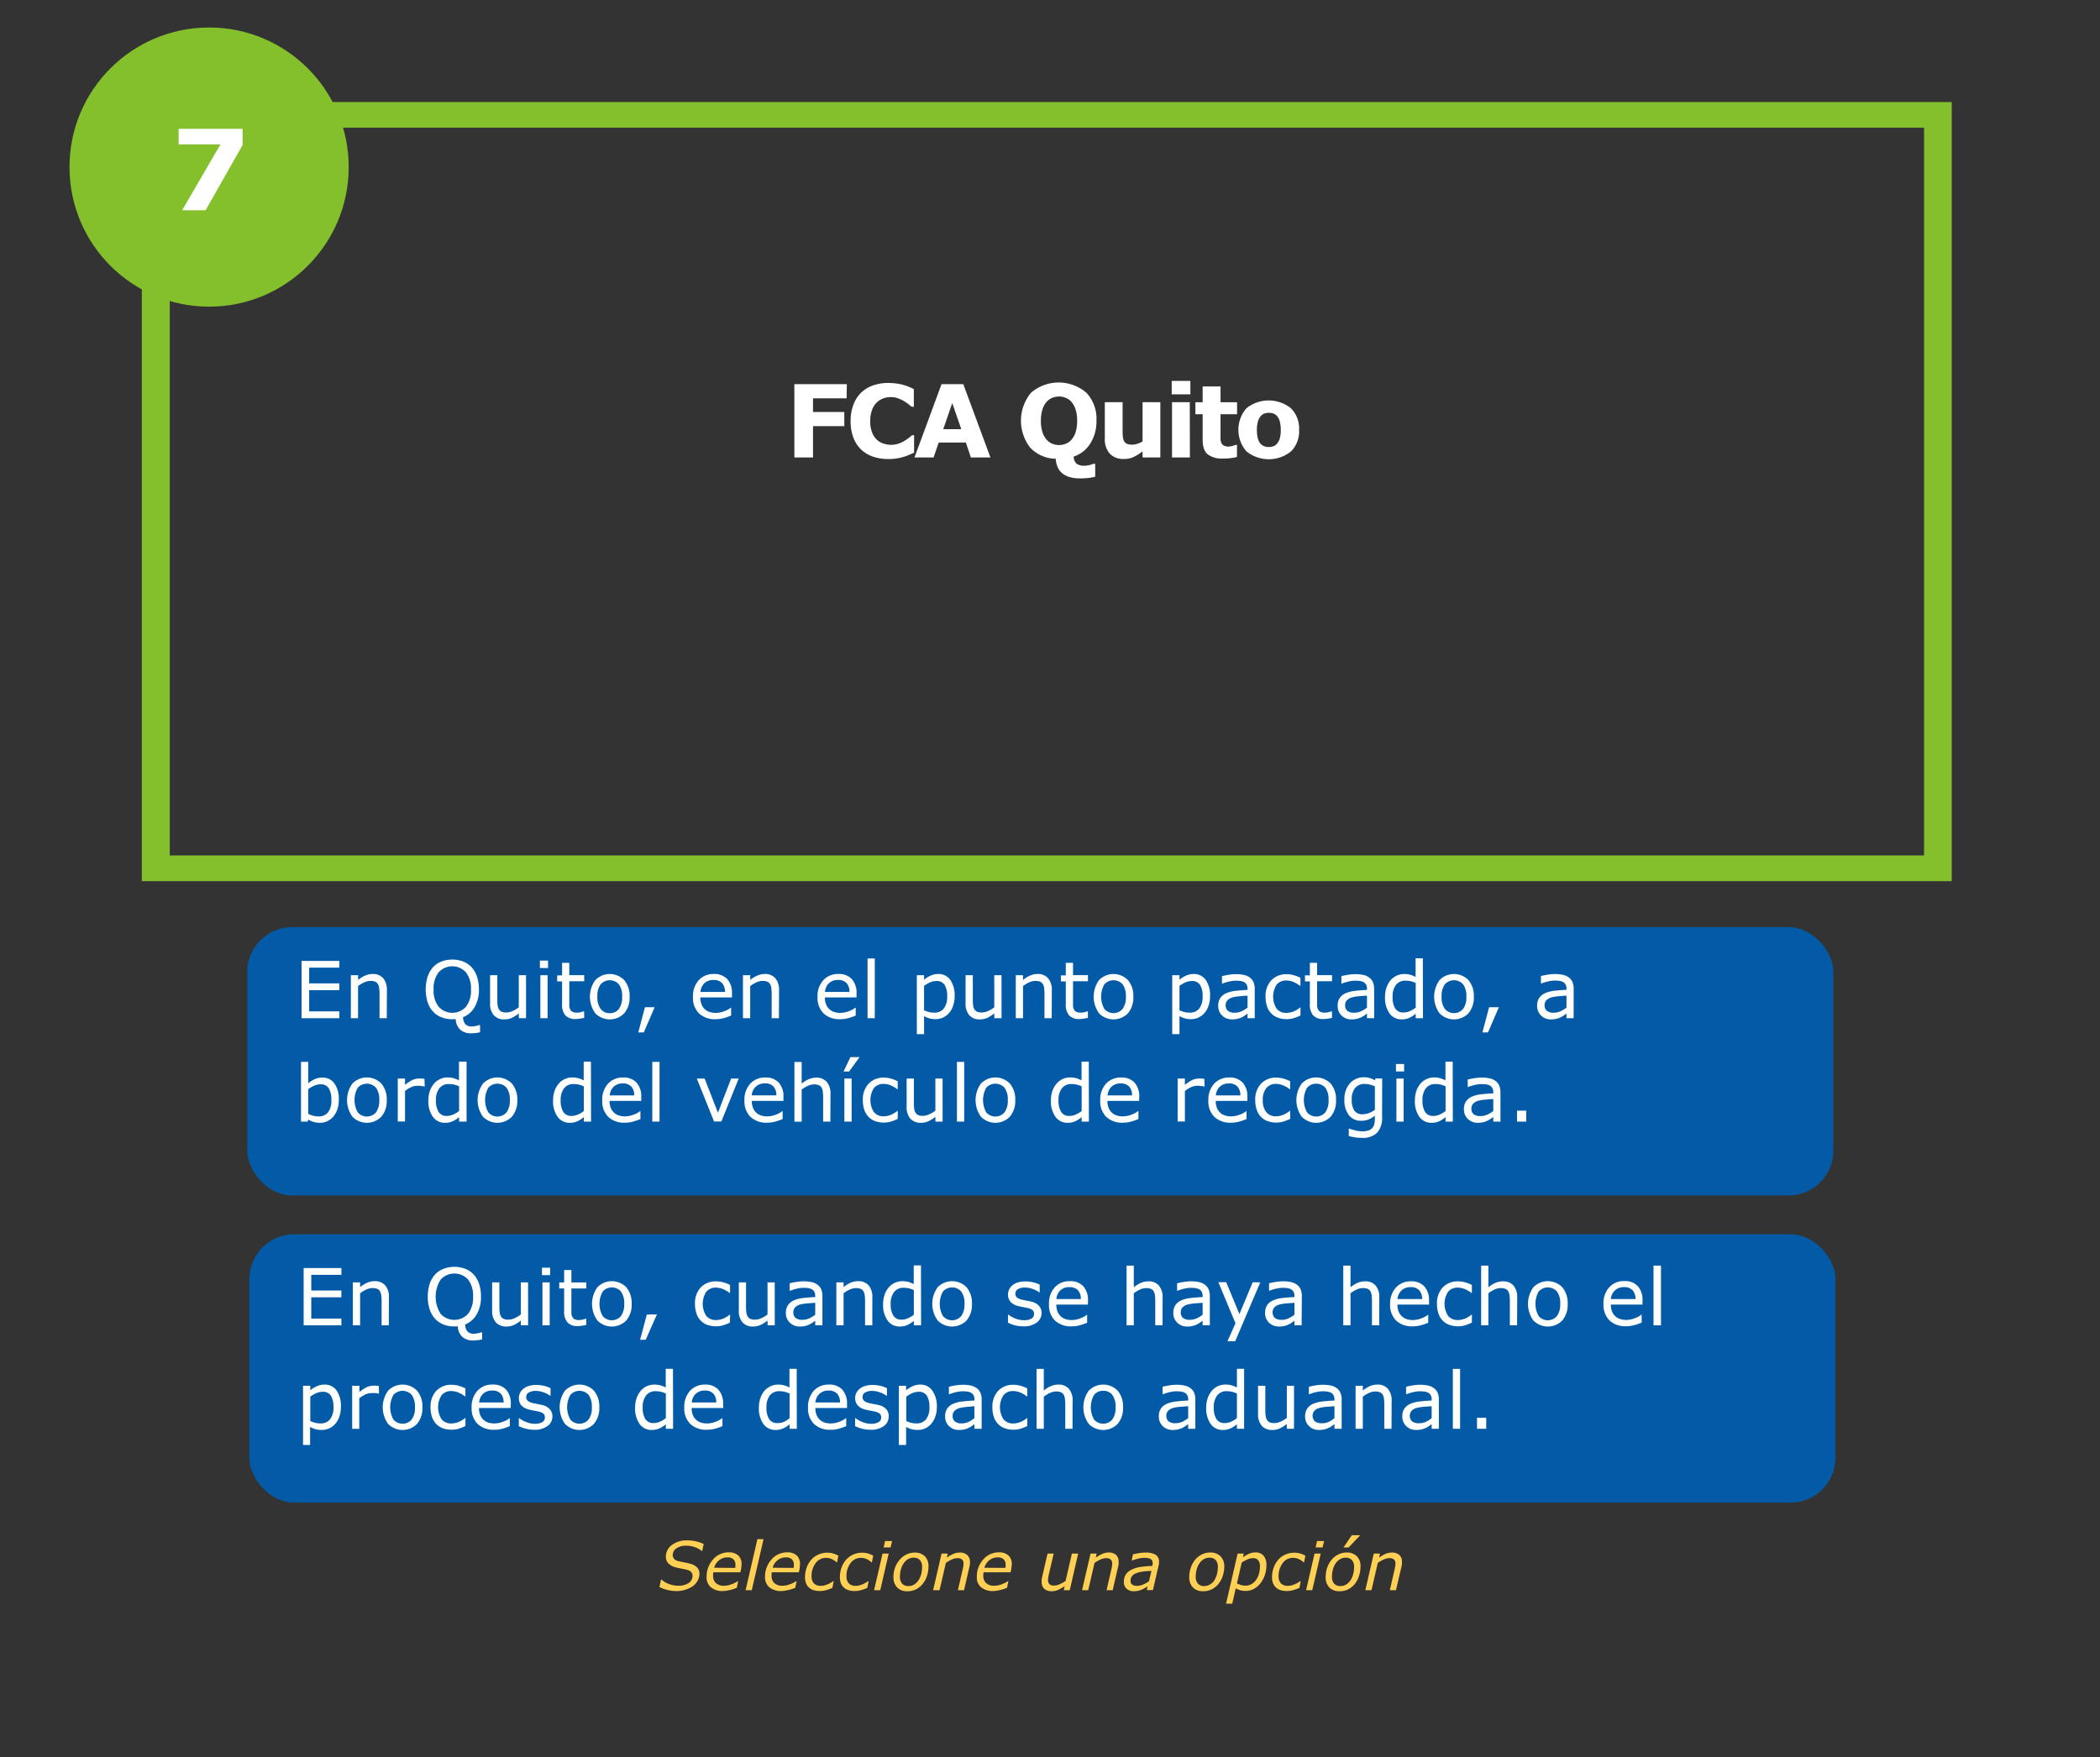 <svg xmlns="http://www.w3.org/2000/svg" viewBox="0 0 562.62 470.8"><rect x="0" y="0" width="562.62" height="470.8" fill="#333333" stroke="none"/><defs><style>.cls-1,.cls-3{fill:#fff;}.cls-1{opacity:0;}.cls-2{fill:#035aa6;}.cls-4{fill:#ffd053;}.cls-5{fill:#84bf2c;}</style></defs><title>slide10_pregunta7</title><g id="Capa_2" data-name="Capa 2"><g id="Layer_7" data-name="Layer 7"><rect class="cls-1" width="562.62" height="470.8"/><rect class="cls-2" x="66.24" y="248.43" width="424.94" height="71.91" rx="12.02"/><path class="cls-3" d="M90.91,272.83H80.79V257.48H90.91v1.81H82.83v4.21h8.08v1.81H82.83V271h8.08Z"/><path class="cls-3" d="M103.62,272.83h-1.94v-6.56a11.7,11.7,0,0,0-.09-1.49,2.75,2.75,0,0,0-.34-1.08,1.55,1.55,0,0,0-.75-.65,3.16,3.16,0,0,0-1.25-.21,4,4,0,0,0-1.66.39,8.62,8.62,0,0,0-1.66,1v8.6H94V261.31h1.94v1.28a7.84,7.84,0,0,1,1.87-1.17,5,5,0,0,1,2-.43,3.57,3.57,0,0,1,2.85,1.13,4.81,4.81,0,0,1,1,3.24Z"/><path class="cls-3" d="M128.62,276.59a7.64,7.64,0,0,1-1.22.22,10.19,10.19,0,0,1-1.24.07,4.17,4.17,0,0,1-2.88-1,3.92,3.92,0,0,1-1.18-2.82l-.48.05-.45,0a7.73,7.73,0,0,1-2.94-.54,6,6,0,0,1-2.25-1.55,6.93,6.93,0,0,1-1.43-2.51,11.67,11.67,0,0,1,0-6.76,7.24,7.24,0,0,1,1.44-2.55,5.8,5.8,0,0,1,2.25-1.54,8.33,8.33,0,0,1,5.9,0,6.28,6.28,0,0,1,2.23,1.54,7,7,0,0,1,1.44,2.53,10.7,10.7,0,0,1,.5,3.39,9.14,9.14,0,0,1-1.15,4.74,6.21,6.21,0,0,1-3.09,2.7,3,3,0,0,0,.56,1.83,2.28,2.28,0,0,0,1.87.65,5.17,5.17,0,0,0,1-.13,8,8,0,0,0,.83-.23h.28Zm-2.44-11.43a7,7,0,0,0-1.34-4.61,4.94,4.94,0,0,0-7.33,0,7.08,7.08,0,0,0-1.34,4.61,6.94,6.94,0,0,0,1.37,4.62,4.93,4.93,0,0,0,7.29,0A7,7,0,0,0,126.18,265.16Z"/><path class="cls-3" d="M140.94,272.83H139v-1.28a9.38,9.38,0,0,1-1.88,1.19,4.77,4.77,0,0,1-2,.41,3.61,3.61,0,0,1-2.82-1.11,4.64,4.64,0,0,1-1-3.25v-7.48h1.94v6.56a10.75,10.75,0,0,0,.08,1.5,2.65,2.65,0,0,0,.35,1.07,1.69,1.69,0,0,0,.72.66,3.35,3.35,0,0,0,1.29.2,4.11,4.11,0,0,0,1.64-.39,7.47,7.47,0,0,0,1.67-1v-8.6h1.94Z"/><path class="cls-3" d="M146.83,259.39h-2.18v-2h2.18Zm-.12,13.44h-1.94V261.31h1.94Z"/><path class="cls-3" d="M156.52,272.73a11.45,11.45,0,0,1-1.19.23,7.15,7.15,0,0,1-1.15.1,3.59,3.59,0,0,1-2.68-.95,4.27,4.27,0,0,1-.91-3v-6.13h-1.31v-1.63h1.31V258h1.93v3.3h4v1.63h-4v5.25c0,.61,0,1.08,0,1.42a2.23,2.23,0,0,0,.28.95,1.31,1.31,0,0,0,.63.6,2.87,2.87,0,0,0,1.21.19,4,4,0,0,0,1-.13,6.49,6.49,0,0,0,.74-.24h.1Z"/><path class="cls-3" d="M168.68,267.08a6.48,6.48,0,0,1-1.44,4.44,5.42,5.42,0,0,1-7.75,0,7.58,7.58,0,0,1,0-8.89,5.4,5.4,0,0,1,7.75,0A6.49,6.49,0,0,1,168.68,267.08Zm-2,0a5.24,5.24,0,0,0-.88-3.33,3.28,3.28,0,0,0-4.88,0,5.3,5.3,0,0,0-.87,3.33,5.21,5.21,0,0,0,.88,3.28,2.9,2.9,0,0,0,2.44,1.12,2.94,2.94,0,0,0,2.43-1.11A5.27,5.27,0,0,0,166.68,267.08Z"/><path class="cls-3" d="M175.39,269.89l-2.91,6.75H171l1.79-6.75Z"/><path class="cls-3" d="M196.11,267.27h-8.48a4.75,4.75,0,0,0,.32,1.85,3.46,3.46,0,0,0,.87,1.3,3.53,3.53,0,0,0,1.28.74,5.19,5.19,0,0,0,1.62.25,6.53,6.53,0,0,0,2.37-.47,5.74,5.74,0,0,0,1.69-.92h.1v2.11a16.84,16.84,0,0,1-2,.69,8.31,8.31,0,0,1-2.14.28,6.18,6.18,0,0,1-4.47-1.55,5.83,5.83,0,0,1-1.61-4.41,6.34,6.34,0,0,1,1.54-4.49,5.31,5.31,0,0,1,4.06-1.66,4.65,4.65,0,0,1,3.59,1.37,5.45,5.45,0,0,1,1.26,3.86Zm-1.89-1.48a3.4,3.4,0,0,0-.76-2.36,3,3,0,0,0-2.31-.84,3.39,3.39,0,0,0-2.48.92,3.56,3.56,0,0,0-1,2.28Z"/><path class="cls-3" d="M208.68,272.83h-1.94v-6.56a11.7,11.7,0,0,0-.09-1.49,2.75,2.75,0,0,0-.34-1.08,1.57,1.57,0,0,0-.74-.65,3.25,3.25,0,0,0-1.26-.21,4,4,0,0,0-1.66.39,8.62,8.62,0,0,0-1.66,1v8.6h-1.94V261.31H201v1.28a7.84,7.84,0,0,1,1.87-1.17,5,5,0,0,1,2-.43,3.57,3.57,0,0,1,2.85,1.13,4.81,4.81,0,0,1,1,3.24Z"/><path class="cls-3" d="M229.47,267.27H221a4.75,4.75,0,0,0,.32,1.85,3.46,3.46,0,0,0,.87,1.3,3.53,3.53,0,0,0,1.28.74,5.19,5.19,0,0,0,1.62.25,6.53,6.53,0,0,0,2.37-.47,5.74,5.74,0,0,0,1.69-.92h.11v2.11a18.18,18.18,0,0,1-2,.69,8.45,8.45,0,0,1-2.15.28,6.18,6.18,0,0,1-4.47-1.55,5.83,5.83,0,0,1-1.61-4.41,6.34,6.34,0,0,1,1.54-4.49,5.31,5.31,0,0,1,4.06-1.66,4.65,4.65,0,0,1,3.59,1.37,5.45,5.45,0,0,1,1.26,3.86Zm-1.89-1.48a3.4,3.4,0,0,0-.76-2.36,3,3,0,0,0-2.31-.84,3.39,3.39,0,0,0-2.48.92,3.56,3.56,0,0,0-1,2.28Z"/><path class="cls-3" d="M234.37,272.83h-1.94v-16h1.94Z"/><path class="cls-3" d="M255.76,266.93a7.68,7.68,0,0,1-.4,2.56,5.61,5.61,0,0,1-1.14,2,4.74,4.74,0,0,1-3.55,1.6,6.33,6.33,0,0,1-1.63-.2,6.47,6.47,0,0,1-1.47-.61v4.83h-1.94V261.31h1.94v1.21a7.81,7.81,0,0,1,1.73-1.09,5,5,0,0,1,2.06-.44,3.79,3.79,0,0,1,3.24,1.58A7.22,7.22,0,0,1,255.76,266.93Zm-2,.05a5.56,5.56,0,0,0-.71-3.11,2.46,2.46,0,0,0-2.19-1,4.31,4.31,0,0,0-1.68.36,7.56,7.56,0,0,0-1.61.95v6.53a8.42,8.42,0,0,0,1.41.5,6.19,6.19,0,0,0,1.35.13,3.08,3.08,0,0,0,2.52-1.09A5,5,0,0,0,253.76,267Z"/><path class="cls-3" d="M268.33,272.83h-1.94v-1.28a9.38,9.38,0,0,1-1.88,1.19,4.77,4.77,0,0,1-2,.41,3.61,3.61,0,0,1-2.82-1.11,4.69,4.69,0,0,1-1-3.25v-7.48h1.94v6.56a10.75,10.75,0,0,0,.08,1.5,2.65,2.65,0,0,0,.35,1.07,1.69,1.69,0,0,0,.72.66,3.35,3.35,0,0,0,1.29.2,4.11,4.11,0,0,0,1.64-.39,7.47,7.47,0,0,0,1.67-1v-8.6h1.94Z"/><path class="cls-3" d="M281.77,272.83h-1.94v-6.56a11.7,11.7,0,0,0-.09-1.49,2.75,2.75,0,0,0-.34-1.08,1.57,1.57,0,0,0-.74-.65,3.25,3.25,0,0,0-1.26-.21,4,4,0,0,0-1.66.39,8.62,8.62,0,0,0-1.66,1v8.6h-1.94V261.31h1.94v1.28a7.7,7.7,0,0,1,1.88-1.17,4.91,4.91,0,0,1,2-.43,3.56,3.56,0,0,1,2.84,1.13,4.81,4.81,0,0,1,1,3.24Z"/><path class="cls-3" d="M291.48,272.73a11.45,11.45,0,0,1-1.19.23,7.15,7.15,0,0,1-1.15.1,3.58,3.58,0,0,1-2.68-.95,4.27,4.27,0,0,1-.92-3v-6.13h-1.31v-1.63h1.31V258h1.94v3.3h4v1.63h-4v5.25c0,.61,0,1.08,0,1.42a2.39,2.39,0,0,0,.29.95,1.33,1.33,0,0,0,.62.6,2.92,2.92,0,0,0,1.22.19,4,4,0,0,0,1-.13,6.49,6.49,0,0,0,.74-.24h.1Z"/><path class="cls-3" d="M303.64,267.08a6.48,6.48,0,0,1-1.45,4.44,5.41,5.41,0,0,1-7.74,0,7.58,7.58,0,0,1,0-8.89,5.39,5.39,0,0,1,7.74,0A6.49,6.49,0,0,1,303.64,267.08Zm-2,0a5.3,5.3,0,0,0-.88-3.33,3.28,3.28,0,0,0-4.88,0,6.71,6.71,0,0,0,0,6.61,3.22,3.22,0,0,0,4.87,0A5.2,5.2,0,0,0,301.64,267.08Z"/><path class="cls-3" d="M324.19,266.93a7.68,7.68,0,0,1-.4,2.56,5.75,5.75,0,0,1-1.13,2,4.79,4.79,0,0,1-1.61,1.18,4.62,4.62,0,0,1-1.95.42,6.19,6.19,0,0,1-1.62-.2,6.35,6.35,0,0,1-1.48-.61v4.83h-1.94V261.31H316v1.21a7.81,7.81,0,0,1,1.73-1.09,5,5,0,0,1,2.06-.44,3.79,3.79,0,0,1,3.24,1.58A7.15,7.15,0,0,1,324.19,266.93Zm-2,.05a5.48,5.48,0,0,0-.71-3.11,2.45,2.45,0,0,0-2.18-1,4.24,4.24,0,0,0-1.68.36,7.39,7.39,0,0,0-1.62.95v6.53a8.42,8.42,0,0,0,1.41.5,6.19,6.19,0,0,0,1.35.13,3.11,3.11,0,0,0,2.53-1.09A5,5,0,0,0,322.19,267Z"/><path class="cls-3" d="M336.16,272.83h-1.93V271.6l-.69.49a4.81,4.81,0,0,1-.85.5,6.1,6.1,0,0,1-1.12.4,5.85,5.85,0,0,1-1.47.16,3.67,3.67,0,0,1-2.64-1,3.48,3.48,0,0,1-1.08-2.63,3.69,3.69,0,0,1,.56-2.12,3.73,3.73,0,0,1,1.6-1.27,8.67,8.67,0,0,1,2.53-.63c1-.11,2-.19,3.16-.25v-.3a2.23,2.23,0,0,0-.23-1.09,1.66,1.66,0,0,0-.66-.68,2.88,2.88,0,0,0-1-.32,7.93,7.93,0,0,0-1.21-.08,7.74,7.74,0,0,0-1.7.2,13.21,13.21,0,0,0-1.94.58h-.1v-2c.38-.1.92-.21,1.64-.34a12.7,12.7,0,0,1,2.11-.18,9.48,9.48,0,0,1,2.12.2,4.1,4.1,0,0,1,1.56.68,3.14,3.14,0,0,1,1,1.23,4.47,4.47,0,0,1,.34,1.87ZM334.23,270v-3.2c-.59,0-1.28.08-2.08.15a11,11,0,0,0-1.91.3,3.26,3.26,0,0,0-1.35.74,1.83,1.83,0,0,0-.51,1.37,1.85,1.85,0,0,0,.6,1.5,2.79,2.79,0,0,0,1.82.5,4.45,4.45,0,0,0,1.87-.4A8.27,8.27,0,0,0,334.23,270Z"/><path class="cls-3" d="M348.41,272.11a12.41,12.41,0,0,1-1.84.72,6.56,6.56,0,0,1-1.85.26,6.71,6.71,0,0,1-2.29-.37,4.48,4.48,0,0,1-1.78-1.11,4.81,4.81,0,0,1-1.17-1.87,7.89,7.89,0,0,1-.41-2.65,6.11,6.11,0,0,1,1.55-4.44,5.43,5.43,0,0,1,4.1-1.6,7.1,7.1,0,0,1,1.94.27,10.29,10.29,0,0,1,1.75.69v2.15h-.11a7.42,7.42,0,0,0-1.83-1.06,4.91,4.91,0,0,0-1.84-.37,3.27,3.27,0,0,0-2.6,1.11,6,6,0,0,0,0,6.45,3.24,3.24,0,0,0,2.62,1.12,5,5,0,0,0,1.2-.16,4.66,4.66,0,0,0,1.09-.4,7.62,7.62,0,0,0,.8-.46,6.44,6.44,0,0,0,.58-.42h.11Z"/><path class="cls-3" d="M356.87,272.73a11.45,11.45,0,0,1-1.19.23,7.15,7.15,0,0,1-1.15.1,3.58,3.58,0,0,1-2.68-.95,4.27,4.27,0,0,1-.92-3v-6.13h-1.31v-1.63h1.31V258h1.94v3.3h4v1.63h-4v5.25c0,.61,0,1.08,0,1.42a2.39,2.39,0,0,0,.29.95,1.31,1.31,0,0,0,.63.6,2.84,2.84,0,0,0,1.21.19,4,4,0,0,0,1-.13,6.49,6.49,0,0,0,.74-.24h.1Z"/><path class="cls-3" d="M368.16,272.83h-1.93V271.6l-.69.49a5.19,5.19,0,0,1-.85.5,6.1,6.1,0,0,1-1.12.4,5.85,5.85,0,0,1-1.47.16,3.67,3.67,0,0,1-2.64-1,3.48,3.48,0,0,1-1.08-2.63,3.61,3.61,0,0,1,.56-2.12,3.73,3.73,0,0,1,1.6-1.27,8.59,8.59,0,0,1,2.53-.63c1-.11,2-.19,3.16-.25v-.3a2.23,2.23,0,0,0-.23-1.09,1.63,1.63,0,0,0-.67-.68,2.76,2.76,0,0,0-1-.32,7.93,7.93,0,0,0-1.21-.08,7.74,7.74,0,0,0-1.7.2,13.21,13.21,0,0,0-1.94.58h-.1v-2c.38-.1.92-.21,1.64-.34a12.7,12.7,0,0,1,2.11-.18,9.48,9.48,0,0,1,2.12.2,4.1,4.1,0,0,1,1.56.68,3.14,3.14,0,0,1,1,1.23,4.47,4.47,0,0,1,.34,1.87ZM366.23,270v-3.2c-.59,0-1.28.08-2.09.15a11,11,0,0,0-1.9.3,3.26,3.26,0,0,0-1.35.74,1.83,1.83,0,0,0-.51,1.37,1.87,1.87,0,0,0,.59,1.5,2.83,2.83,0,0,0,1.83.5,4.37,4.37,0,0,0,1.86-.4A8,8,0,0,0,366.23,270Z"/><path class="cls-3" d="M381.23,272.83h-1.94v-1.21a6.91,6.91,0,0,1-1.74,1.13,4.75,4.75,0,0,1-2,.4,3.9,3.9,0,0,1-3.27-1.59,7.08,7.08,0,0,1-1.21-4.4,7.52,7.52,0,0,1,.42-2.61,6,6,0,0,1,1.12-1.95,4.77,4.77,0,0,1,1.64-1.19,4.63,4.63,0,0,1,1.93-.42,6.47,6.47,0,0,1,1.61.19,7.35,7.35,0,0,1,1.47.6v-5h1.94ZM379.29,270v-6.6a7,7,0,0,0-1.4-.49,6.31,6.31,0,0,0-1.35-.13A3.1,3.1,0,0,0,374,263.9a5.08,5.08,0,0,0-.9,3.22,5.68,5.68,0,0,0,.7,3.12,2.5,2.5,0,0,0,2.25,1.06,4.26,4.26,0,0,0,1.67-.36A7,7,0,0,0,379.29,270Z"/><path class="cls-3" d="M394.86,267.08a6.48,6.48,0,0,1-1.44,4.44,5.42,5.42,0,0,1-7.75,0,7.58,7.58,0,0,1,0-8.89,5.4,5.4,0,0,1,7.75,0A6.49,6.49,0,0,1,394.86,267.08Zm-2,0a5.24,5.24,0,0,0-.88-3.33,3.28,3.28,0,0,0-4.88,0,5.3,5.3,0,0,0-.87,3.33,5.21,5.21,0,0,0,.88,3.28,3.22,3.22,0,0,0,4.87,0A5.21,5.21,0,0,0,392.86,267.08Z"/><path class="cls-3" d="M401.57,269.89l-2.91,6.75h-1.5l1.79-6.75Z"/><path class="cls-3" d="M421.6,272.83h-1.92V271.6l-.7.49a4.81,4.81,0,0,1-.85.5,5.73,5.73,0,0,1-1.11.4,5.88,5.88,0,0,1-1.48.16,3.67,3.67,0,0,1-2.64-1,3.48,3.48,0,0,1-1.08-2.63,3.69,3.69,0,0,1,.56-2.12A3.77,3.77,0,0,1,414,266.1a8.6,8.6,0,0,1,2.52-.63c1-.11,2-.19,3.17-.25v-.3a2.23,2.23,0,0,0-.24-1.09,1.6,1.6,0,0,0-.66-.68,2.88,2.88,0,0,0-1-.32,7.93,7.93,0,0,0-1.21-.08,7.81,7.81,0,0,0-1.7.2,13.58,13.58,0,0,0-1.94.58h-.1v-2c.38-.1.92-.21,1.64-.34a12.7,12.7,0,0,1,2.11-.18,9.48,9.48,0,0,1,2.12.2,4.1,4.1,0,0,1,1.56.68,3,3,0,0,1,1,1.23,4.47,4.47,0,0,1,.34,1.87ZM419.68,270v-3.2c-.6,0-1.29.08-2.09.15a10.83,10.83,0,0,0-1.9.3,3.14,3.14,0,0,0-1.35.74,1.79,1.79,0,0,0-.52,1.37,1.85,1.85,0,0,0,.6,1.5,2.8,2.8,0,0,0,1.82.5,4.45,4.45,0,0,0,1.87-.4A8.68,8.68,0,0,0,419.68,270Z"/><path class="cls-3" d="M90.77,294.69a7.8,7.8,0,0,1-.4,2.6,6,6,0,0,1-1.1,1.94,5.09,5.09,0,0,1-1.61,1.22,4.54,4.54,0,0,1-1.93.41,5.85,5.85,0,0,1-1.71-.23,7.59,7.59,0,0,1-1.44-.63l-.13.54H80.64v-16h1.94v5.73a8.15,8.15,0,0,1,1.73-1.1,4.89,4.89,0,0,1,2.06-.42,3.82,3.82,0,0,1,3.22,1.56A7.22,7.22,0,0,1,90.77,294.69Zm-2,.06a5.8,5.8,0,0,0-.68-3.13,2.4,2.4,0,0,0-2.19-1.07,4.3,4.3,0,0,0-1.72.37,7.15,7.15,0,0,0-1.6.94v6.6A7.74,7.74,0,0,0,84,299a5.58,5.58,0,0,0,1.35.15,3.14,3.14,0,0,0,2.52-1.06A5,5,0,0,0,88.77,294.75Z"/><path class="cls-3" d="M103.61,294.79a6.44,6.44,0,0,1-1.45,4.44,5.41,5.41,0,0,1-7.74,0,7.58,7.58,0,0,1,0-8.89,5.41,5.41,0,0,1,7.74,0A6.45,6.45,0,0,1,103.61,294.79Zm-2,0a5.24,5.24,0,0,0-.88-3.33,3.3,3.3,0,0,0-4.88,0,6.71,6.71,0,0,0,0,6.61,3.23,3.23,0,0,0,4.88,0A5.25,5.25,0,0,0,101.61,294.79Z"/><path class="cls-3" d="M113.79,291.14h-.1a6.77,6.77,0,0,0-.84-.15,8.72,8.72,0,0,0-1-.05,4.1,4.1,0,0,0-1.74.4,7.75,7.75,0,0,0-1.6,1v8.17h-1.94V289h1.94v1.71a9.52,9.52,0,0,1,2-1.32,4.42,4.42,0,0,1,1.8-.39,6.17,6.17,0,0,1,.73,0l.68.1Z"/><path class="cls-3" d="M125,300.54H123v-1.21a7,7,0,0,1-1.74,1.13,4.79,4.79,0,0,1-2,.4,3.91,3.91,0,0,1-3.28-1.59,7.15,7.15,0,0,1-1.21-4.4,7.52,7.52,0,0,1,.42-2.61,6.21,6.21,0,0,1,1.13-1.95,4.77,4.77,0,0,1,3.57-1.6,6,6,0,0,1,1.6.19,7,7,0,0,1,1.48.59v-5H125ZM123,297.71V291.1a7,7,0,0,0-1.4-.49,6.38,6.38,0,0,0-1.35-.13,3.07,3.07,0,0,0-2.54,1.13,5.08,5.08,0,0,0-.91,3.22,5.77,5.77,0,0,0,.7,3.12,2.5,2.5,0,0,0,2.25,1.07,4.24,4.24,0,0,0,1.67-.37A7.67,7.67,0,0,0,123,297.71Z"/><path class="cls-3" d="M138.59,294.79a6.48,6.48,0,0,1-1.45,4.44,5.41,5.41,0,0,1-7.74,0,7.58,7.58,0,0,1,0-8.89,5.41,5.41,0,0,1,7.74,0A6.49,6.49,0,0,1,138.59,294.79Zm-2,0a5.3,5.3,0,0,0-.88-3.33,3.3,3.3,0,0,0-4.88,0,6.71,6.71,0,0,0,0,6.61,3.22,3.22,0,0,0,4.87,0A5.18,5.18,0,0,0,136.59,294.79Z"/><path class="cls-3" d="M158.35,300.54h-1.94v-1.21a7,7,0,0,1-1.74,1.13,4.79,4.79,0,0,1-2,.4,3.89,3.89,0,0,1-3.27-1.59,7.08,7.08,0,0,1-1.22-4.4,7.52,7.52,0,0,1,.42-2.61,6.21,6.21,0,0,1,1.13-1.95,4.67,4.67,0,0,1,1.64-1.19,4.62,4.62,0,0,1,1.93-.41,6.08,6.08,0,0,1,1.61.19,6.94,6.94,0,0,1,1.47.59v-5h1.94Zm-1.94-2.83V291.1a7,7,0,0,0-1.4-.49,6.31,6.31,0,0,0-1.35-.13,3.09,3.09,0,0,0-2.54,1.13,5.08,5.08,0,0,0-.91,3.22,5.67,5.67,0,0,0,.71,3.12,2.48,2.48,0,0,0,2.24,1.07,4.24,4.24,0,0,0,1.67-.37A7.41,7.41,0,0,0,156.41,297.71Z"/><path class="cls-3" d="M171.8,295h-8.48a4.75,4.75,0,0,0,.32,1.85,3.46,3.46,0,0,0,.87,1.3,3.39,3.39,0,0,0,1.28.74,4.92,4.92,0,0,0,1.62.25,6.53,6.53,0,0,0,2.37-.47,5.74,5.74,0,0,0,1.69-.92h.11v2.11a18.18,18.18,0,0,1-2,.69,8,8,0,0,1-2.15.28,6.18,6.18,0,0,1-4.47-1.55,5.83,5.83,0,0,1-1.61-4.41,6.3,6.3,0,0,1,1.54-4.48,5.27,5.27,0,0,1,4.06-1.66,4.64,4.64,0,0,1,3.59,1.36,5.45,5.45,0,0,1,1.26,3.86Zm-1.89-1.48a3.41,3.41,0,0,0-.76-2.36,3,3,0,0,0-2.31-.84,3.39,3.39,0,0,0-2.48.92,3.56,3.56,0,0,0-1,2.28Z"/><path class="cls-3" d="M176.7,300.54h-1.94v-16h1.94Z"/><path class="cls-3" d="M197.91,289l-4.65,11.52h-1.95L186.68,289h2.1l3.57,9.17,3.53-9.17Z"/><path class="cls-3" d="M209.9,295h-8.48a4.94,4.94,0,0,0,.32,1.85,3.48,3.48,0,0,0,.88,1.3,3.35,3.35,0,0,0,1.27.74,4.92,4.92,0,0,0,1.62.25,6.49,6.49,0,0,0,2.37-.47,5.74,5.74,0,0,0,1.69-.92h.11v2.11a18.18,18.18,0,0,1-2,.69,8,8,0,0,1-2.15.28,6.18,6.18,0,0,1-4.47-1.55,5.87,5.87,0,0,1-1.61-4.41,6.3,6.3,0,0,1,1.54-4.48,5.27,5.27,0,0,1,4.06-1.66,4.64,4.64,0,0,1,3.59,1.36,5.45,5.45,0,0,1,1.26,3.86ZM208,293.5a3.47,3.47,0,0,0-.77-2.36,2.93,2.93,0,0,0-2.3-.84,3.36,3.36,0,0,0-2.48.92,3.52,3.52,0,0,0-1.05,2.28Z"/><path class="cls-3" d="M222.47,300.54h-1.94V294a11.7,11.7,0,0,0-.09-1.49,2.59,2.59,0,0,0-.34-1.08,1.57,1.57,0,0,0-.74-.65,3.18,3.18,0,0,0-1.26-.21,4,4,0,0,0-1.66.39,8.62,8.62,0,0,0-1.66,1v8.6h-1.94v-16h1.94v5.8a7.89,7.89,0,0,1,1.88-1.17,4.94,4.94,0,0,1,2-.42,3.56,3.56,0,0,1,2.84,1.12,4.81,4.81,0,0,1,1,3.24Z"/><path class="cls-3" d="M230.3,283.26l-2.82,3.86H226l1.84-3.86Zm-2.14,17.28h-1.94V289h1.94Z"/><path class="cls-3" d="M240.51,299.82a12,12,0,0,1-1.84.72,6.56,6.56,0,0,1-1.85.26,6.75,6.75,0,0,1-2.29-.37,4.55,4.55,0,0,1-1.78-1.11,5.05,5.05,0,0,1-1.17-1.87,7.89,7.89,0,0,1-.41-2.65,6.13,6.13,0,0,1,1.55-4.43,5.42,5.42,0,0,1,4.1-1.61,6.69,6.69,0,0,1,1.94.28,9.51,9.51,0,0,1,1.75.68v2.15h-.1a7.42,7.42,0,0,0-1.83-1.06,5,5,0,0,0-1.84-.37,3.24,3.24,0,0,0-2.6,1.11,5.95,5.95,0,0,0,0,6.45,3.2,3.2,0,0,0,2.62,1.12,4.48,4.48,0,0,0,1.19-.16,4.74,4.74,0,0,0,1.1-.4,8.61,8.61,0,0,0,.79-.46,6.81,6.81,0,0,0,.59-.42h.1Z"/><path class="cls-3" d="M252.54,300.54h-1.93v-1.28a9.66,9.66,0,0,1-1.88,1.19,4.77,4.77,0,0,1-2,.41,3.65,3.65,0,0,1-2.83-1.11,4.69,4.69,0,0,1-1-3.25V289h1.94v6.56a10.58,10.58,0,0,0,.09,1.5,2.65,2.65,0,0,0,.35,1.07,1.63,1.63,0,0,0,.72.66,3.08,3.08,0,0,0,1.29.21,4.13,4.13,0,0,0,1.64-.4,7.7,7.7,0,0,0,1.67-1V289h1.93Z"/><path class="cls-3" d="M258.32,300.54h-1.94v-16h1.94Z"/><path class="cls-3" d="M272,294.79a6.48,6.48,0,0,1-1.45,4.44,5.41,5.41,0,0,1-7.74,0,7.58,7.58,0,0,1,0-8.89,5.41,5.41,0,0,1,7.74,0A6.49,6.49,0,0,1,272,294.79Zm-2,0a5.3,5.3,0,0,0-.88-3.33,3.3,3.3,0,0,0-4.88,0,6.71,6.71,0,0,0,0,6.61,3.22,3.22,0,0,0,4.87,0A5.18,5.18,0,0,0,270,294.79Z"/><path class="cls-3" d="M291.73,300.54h-1.94v-1.21a7,7,0,0,1-1.74,1.13,4.79,4.79,0,0,1-2,.4,3.89,3.89,0,0,1-3.27-1.59,7.08,7.08,0,0,1-1.22-4.4,7.52,7.52,0,0,1,.42-2.61,6.21,6.21,0,0,1,1.13-1.95,4.67,4.67,0,0,1,1.64-1.19,4.62,4.62,0,0,1,1.93-.41,6.08,6.08,0,0,1,1.61.19,6.94,6.94,0,0,1,1.47.59v-5h1.94Zm-1.94-2.83V291.1a7,7,0,0,0-1.4-.49,6.31,6.31,0,0,0-1.35-.13,3.09,3.09,0,0,0-2.54,1.13,5.08,5.08,0,0,0-.91,3.22,5.67,5.67,0,0,0,.71,3.12,2.48,2.48,0,0,0,2.24,1.07,4.24,4.24,0,0,0,1.67-.37A7.41,7.41,0,0,0,289.79,297.71Z"/><path class="cls-3" d="M305.18,295H296.7a4.75,4.75,0,0,0,.32,1.85,3.46,3.46,0,0,0,.87,1.3,3.39,3.39,0,0,0,1.28.74,4.92,4.92,0,0,0,1.62.25,6.53,6.53,0,0,0,2.37-.47,5.74,5.74,0,0,0,1.69-.92H305v2.11a18.18,18.18,0,0,1-2,.69,8,8,0,0,1-2.15.28,6.18,6.18,0,0,1-4.47-1.55,5.83,5.83,0,0,1-1.61-4.41,6.3,6.3,0,0,1,1.54-4.48,5.27,5.27,0,0,1,4.06-1.66,4.64,4.64,0,0,1,3.59,1.36,5.45,5.45,0,0,1,1.26,3.86Zm-1.89-1.48a3.41,3.41,0,0,0-.76-2.36,3,3,0,0,0-2.31-.84,3.39,3.39,0,0,0-2.48.92,3.56,3.56,0,0,0-1,2.28Z"/><path class="cls-3" d="M322.73,291.14h-.11a6.32,6.32,0,0,0-.83-.15,9.05,9.05,0,0,0-1-.05,4.06,4.06,0,0,0-1.73.4,7.81,7.81,0,0,0-1.61,1v8.17h-1.94V289h1.94v1.71a9.55,9.55,0,0,1,2-1.32,4.36,4.36,0,0,1,1.8-.39,6.29,6.29,0,0,1,.73,0l.68.1Z"/><path class="cls-3" d="M334.19,295h-8.48a4.75,4.75,0,0,0,.32,1.85,3.46,3.46,0,0,0,.87,1.3,3.39,3.39,0,0,0,1.28.74,4.92,4.92,0,0,0,1.62.25,6.53,6.53,0,0,0,2.37-.47,5.74,5.74,0,0,0,1.69-.92h.1v2.11a16.84,16.84,0,0,1-2,.69,7.9,7.9,0,0,1-2.14.28,6.18,6.18,0,0,1-4.47-1.55,5.83,5.83,0,0,1-1.61-4.41,6.3,6.3,0,0,1,1.54-4.48,5.27,5.27,0,0,1,4.06-1.66,4.64,4.64,0,0,1,3.59,1.36,5.45,5.45,0,0,1,1.26,3.86Zm-1.89-1.48a3.41,3.41,0,0,0-.76-2.36,3,3,0,0,0-2.31-.84,3.39,3.39,0,0,0-2.48.92,3.56,3.56,0,0,0-1,2.28Z"/><path class="cls-3" d="M345.65,299.82a12.09,12.09,0,0,1-1.85.72,6.51,6.51,0,0,1-1.85.26,6.65,6.65,0,0,1-2.28-.37,4.59,4.59,0,0,1-1.79-1.11,4.91,4.91,0,0,1-1.16-1.87,7.64,7.64,0,0,1-.42-2.65,6.09,6.09,0,0,1,1.56-4.43,5.39,5.39,0,0,1,4.09-1.61,6.81,6.81,0,0,1,1.95.28,9.8,9.8,0,0,1,1.75.68v2.15h-.11a7.42,7.42,0,0,0-1.83-1.06,5,5,0,0,0-1.84-.37,3.24,3.24,0,0,0-2.6,1.11,4.81,4.81,0,0,0-.95,3.25,4.88,4.88,0,0,0,.93,3.2,3.21,3.21,0,0,0,2.62,1.12,4.61,4.61,0,0,0,1.2-.16,4.83,4.83,0,0,0,1.09-.4,7.45,7.45,0,0,0,.79-.46,5.53,5.53,0,0,0,.59-.42h.11Z"/><path class="cls-3" d="M357.94,294.79a6.48,6.48,0,0,1-1.44,4.44,5.42,5.42,0,0,1-7.75,0,7.62,7.62,0,0,1,0-8.89,5.42,5.42,0,0,1,7.75,0A6.49,6.49,0,0,1,357.94,294.79Zm-2,0a5.3,5.3,0,0,0-.87-3.33,3.3,3.3,0,0,0-4.88,0,6.71,6.71,0,0,0,0,6.61,3.22,3.22,0,0,0,4.87,0A5.19,5.19,0,0,0,355.94,294.79Z"/><path class="cls-3" d="M370.28,299.23a6,6,0,0,1-1.33,4.3,5.47,5.47,0,0,1-4.09,1.37,11.69,11.69,0,0,1-1.79-.13,14,14,0,0,1-1.71-.36v-2h.1c.32.12.82.27,1.5.46a8.17,8.17,0,0,0,2.07.27,4.81,4.81,0,0,0,1.64-.24,2.4,2.4,0,0,0,1-.66,2.32,2.32,0,0,0,.51-1,5,5,0,0,0,.16-1.27v-1a7.62,7.62,0,0,1-1.68,1,5.16,5.16,0,0,1-2,.35,4,4,0,0,1-3.27-1.49,6.52,6.52,0,0,1-1.21-4.21,7,7,0,0,1,.42-2.56,5.82,5.82,0,0,1,1.14-1.86,4.53,4.53,0,0,1,1.63-1.14,4.84,4.84,0,0,1,1.9-.4,5.77,5.77,0,0,1,1.68.2,7.65,7.65,0,0,1,1.43.61l.12-.5h1.81Zm-1.93-1.85V291.1a7.3,7.3,0,0,0-1.44-.5,6.1,6.1,0,0,0-1.33-.15,3.14,3.14,0,0,0-2.51,1.07,4.66,4.66,0,0,0-.92,3.11,5.26,5.26,0,0,0,.68,2.94,2.53,2.53,0,0,0,2.26,1,4.82,4.82,0,0,0,1.69-.32A6.5,6.5,0,0,0,368.35,297.38Z"/><path class="cls-3" d="M376.18,287.1H374v-2h2.18Zm-.12,13.44h-1.94V289h1.94Z"/><path class="cls-3" d="M389.23,300.54h-1.94v-1.21a6.64,6.64,0,0,1-1.74,1.13,4.75,4.75,0,0,1-2,.4,3.9,3.9,0,0,1-3.27-1.59,7.08,7.08,0,0,1-1.21-4.4,7.52,7.52,0,0,1,.42-2.61,5.85,5.85,0,0,1,1.13-1.95,4.77,4.77,0,0,1,3.56-1.6,6,6,0,0,1,1.61.19,6.74,6.74,0,0,1,1.47.59v-5h1.94Zm-1.94-2.83V291.1a7,7,0,0,0-1.4-.49,6.31,6.31,0,0,0-1.35-.13,3.07,3.07,0,0,0-2.53,1.13,5,5,0,0,0-.91,3.22,5.68,5.68,0,0,0,.7,3.12,2.5,2.5,0,0,0,2.25,1.07,4.28,4.28,0,0,0,1.67-.37A7.34,7.34,0,0,0,387.29,297.71Z"/><path class="cls-3" d="M402,300.54h-1.93v-1.23l-.7.49a4.48,4.48,0,0,1-.85.5,5.73,5.73,0,0,1-1.11.4,5.88,5.88,0,0,1-1.48.16,3.7,3.7,0,0,1-2.64-1,3.48,3.48,0,0,1-1.08-2.63,3.69,3.69,0,0,1,.56-2.12,3.77,3.77,0,0,1,1.61-1.27,8.6,8.6,0,0,1,2.52-.63c1-.11,2-.19,3.17-.25v-.3a2.23,2.23,0,0,0-.24-1.09,1.6,1.6,0,0,0-.66-.68,2.75,2.75,0,0,0-1-.32,9.34,9.34,0,0,0-1.21-.08,7.88,7.88,0,0,0-1.7.2,13.1,13.1,0,0,0-1.93.58h-.11v-2c.38-.1.93-.21,1.64-.34a12.82,12.82,0,0,1,2.12-.18,9.39,9.39,0,0,1,2.11.2,4,4,0,0,1,1.56.68,3.08,3.08,0,0,1,1,1.23,4.63,4.63,0,0,1,.34,1.87Zm-1.93-2.83V294.5c-.59,0-1.29.09-2.09.15a10.83,10.83,0,0,0-1.9.3,3.14,3.14,0,0,0-1.35.74,1.8,1.8,0,0,0-.52,1.38,1.84,1.84,0,0,0,.6,1.49,2.82,2.82,0,0,0,1.82.5,4.41,4.41,0,0,0,1.87-.4A8.86,8.86,0,0,0,400.07,297.71Z"/><path class="cls-3" d="M408.89,300.54h-2.46V297.6h2.46Z"/><rect class="cls-2" x="66.8" y="330.73" width="424.94" height="71.91" rx="12.02"/><path class="cls-3" d="M91.46,355.13H81.35V339.78H91.46v1.82H83.39v4.2h8.07v1.82H83.39v5.7h8.07Z"/><path class="cls-3" d="M104.17,355.13h-1.93v-6.55a11.52,11.52,0,0,0-.1-1.49,2.59,2.59,0,0,0-.34-1.09,1.55,1.55,0,0,0-.74-.64,3.18,3.18,0,0,0-1.26-.21,4,4,0,0,0-1.66.39,8.42,8.42,0,0,0-1.66,1v8.59H94.54V343.62h1.94v1.28a8.28,8.28,0,0,1,1.88-1.18,4.94,4.94,0,0,1,2-.42,3.59,3.59,0,0,1,2.84,1.12,4.75,4.75,0,0,1,1,3.24Z"/><path class="cls-3" d="M129.17,358.9a10.81,10.81,0,0,1-1.22.22c-.4,0-.81.07-1.23.07a4.1,4.1,0,0,1-2.88-1,3.88,3.88,0,0,1-1.18-2.82l-.48.06h-.45a7.89,7.89,0,0,1-2.94-.53,6.11,6.11,0,0,1-2.26-1.56,7,7,0,0,1-1.42-2.5,10.44,10.44,0,0,1-.5-3.4,10.6,10.6,0,0,1,.49-3.36,7.15,7.15,0,0,1,1.44-2.55A5.93,5.93,0,0,1,118.8,340a8.23,8.23,0,0,1,5.89,0,6.19,6.19,0,0,1,2.24,1.54,7,7,0,0,1,1.43,2.52,10.51,10.51,0,0,1,.5,3.39,9.11,9.11,0,0,1-1.15,4.75,6.24,6.24,0,0,1-3.08,2.7,3,3,0,0,0,.55,1.82,2.27,2.27,0,0,0,1.88.65,4.42,4.42,0,0,0,1-.13,4.6,4.6,0,0,0,.83-.23h.28Zm-2.43-11.44a7.08,7.08,0,0,0-1.34-4.61,5,5,0,0,0-7.33,0,8.58,8.58,0,0,0,0,9.24,5,5,0,0,0,7.29,0A7,7,0,0,0,126.74,347.46Z"/><path class="cls-3" d="M141.49,355.13h-1.94v-1.27a9.25,9.25,0,0,1-1.87,1.18,4.62,4.62,0,0,1-2,.41,3.64,3.64,0,0,1-2.83-1.1,4.71,4.71,0,0,1-1-3.26v-7.47h1.94v6.56a12.8,12.8,0,0,0,.08,1.5,2.94,2.94,0,0,0,.35,1.06,1.59,1.59,0,0,0,.73.66,3.08,3.08,0,0,0,1.29.21,4.15,4.15,0,0,0,1.64-.39,7.8,7.8,0,0,0,1.66-1v-8.6h1.94Z"/><path class="cls-3" d="M147.39,341.69H145.2v-2h2.19Zm-.12,13.44h-1.94V343.62h1.94Z"/><path class="cls-3" d="M157.08,355a9.26,9.26,0,0,1-1.19.24,8.38,8.38,0,0,1-1.15.09,3.52,3.52,0,0,1-2.68-.95,4.25,4.25,0,0,1-.92-3v-6.12h-1.31v-1.63h1.31v-3.31h1.94v3.31h4v1.63h-4v5.25c0,.6,0,1.07,0,1.41a2.49,2.49,0,0,0,.29,1,1.43,1.43,0,0,0,.62.6,2.92,2.92,0,0,0,1.22.19,3.86,3.86,0,0,0,1-.14,6.6,6.6,0,0,0,.75-.23h.1Z"/><path class="cls-3" d="M169.23,349.38a6.49,6.49,0,0,1-1.44,4.45,5.44,5.44,0,0,1-7.75,0,7.64,7.64,0,0,1,0-8.9,5.42,5.42,0,0,1,7.75,0A6.51,6.51,0,0,1,169.23,349.38Zm-2,0a5.25,5.25,0,0,0-.87-3.32,3.28,3.28,0,0,0-4.88,0,6.71,6.71,0,0,0,0,6.61,3.24,3.24,0,0,0,4.87,0A5.22,5.22,0,0,0,167.23,349.38Z"/><path class="cls-3" d="M176,352.2,173,359h-1.51l1.8-6.75Z"/><path class="cls-3" d="M195.54,354.41a12,12,0,0,1-1.84.72,6.18,6.18,0,0,1-1.85.26,7,7,0,0,1-2.29-.36,4.88,4.88,0,0,1-1.78-1.11,5,5,0,0,1-1.16-1.88,7.6,7.6,0,0,1-.42-2.65,6.13,6.13,0,0,1,1.55-4.43,5.47,5.47,0,0,1,4.1-1.61,6.81,6.81,0,0,1,2,.28,10.5,10.5,0,0,1,1.74.68v2.15h-.1a7.75,7.75,0,0,0-1.83-1.06,5.16,5.16,0,0,0-1.84-.37,3.24,3.24,0,0,0-2.6,1.11,5.95,5.95,0,0,0,0,6.45,3.2,3.2,0,0,0,2.62,1.12,5.06,5.06,0,0,0,1.2-.15,6,6,0,0,0,1.09-.4c.28-.15.55-.3.79-.46s.45-.3.59-.42h.1Z"/><path class="cls-3" d="M207.57,355.13h-1.93v-1.27a9.58,9.58,0,0,1-1.88,1.18,4.62,4.62,0,0,1-2,.41,3.6,3.6,0,0,1-2.82-1.1,4.66,4.66,0,0,1-1-3.26v-7.47h1.93v6.56a10.78,10.78,0,0,0,.09,1.5,2.6,2.6,0,0,0,.35,1.06,1.53,1.53,0,0,0,.72.66,3.08,3.08,0,0,0,1.29.21,4.11,4.11,0,0,0,1.64-.39,7.86,7.86,0,0,0,1.67-1v-8.6h1.93Z"/><path class="cls-3" d="M220.34,355.13h-1.93v-1.22l-.7.49a5.08,5.08,0,0,1-.85.5,5.15,5.15,0,0,1-1.11.39,5.85,5.85,0,0,1-1.47.16,3.67,3.67,0,0,1-2.64-1,3.43,3.43,0,0,1-1.09-2.63,3.58,3.58,0,0,1,.57-2.11,3.69,3.69,0,0,1,1.6-1.28,8.6,8.6,0,0,1,2.52-.63c1-.11,2-.19,3.17-.24v-.3a2.39,2.39,0,0,0-.23-1.1,1.82,1.82,0,0,0-.67-.68,3,3,0,0,0-1-.32,9.18,9.18,0,0,0-1.2-.08,8.4,8.4,0,0,0-1.7.2,12.93,12.93,0,0,0-1.94.59h-.11v-2a16,16,0,0,1,1.64-.34,11.85,11.85,0,0,1,2.12-.19,10.18,10.18,0,0,1,2.12.2,4.27,4.27,0,0,1,1.56.69,3,3,0,0,1,1,1.22,4.7,4.7,0,0,1,.34,1.87Zm-1.93-2.83v-3.21l-2.09.16a11,11,0,0,0-1.9.3,3,3,0,0,0-1.35.73,1.87,1.87,0,0,0-.52,1.38,1.82,1.82,0,0,0,.6,1.49,2.83,2.83,0,0,0,1.83.5,4.22,4.22,0,0,0,1.86-.4A8,8,0,0,0,218.41,352.3Z"/><path class="cls-3" d="M233.7,355.13h-1.94v-6.55a11.58,11.58,0,0,0-.09-1.49,2.92,2.92,0,0,0-.34-1.09,1.57,1.57,0,0,0-.75-.64,3.16,3.16,0,0,0-1.25-.21,4,4,0,0,0-1.66.39,8.14,8.14,0,0,0-1.66,1v8.59h-1.94V343.62H226v1.28a8.22,8.22,0,0,1,1.87-1.18,5,5,0,0,1,2-.42,3.61,3.61,0,0,1,2.85,1.12,4.81,4.81,0,0,1,1,3.24Z"/><path class="cls-3" d="M246.77,355.13h-1.94v-1.2a7.23,7.23,0,0,1-1.74,1.12,4.79,4.79,0,0,1-2,.4,3.88,3.88,0,0,1-3.27-1.58,7.11,7.11,0,0,1-1.22-4.41,7.5,7.5,0,0,1,.42-2.6,6,6,0,0,1,1.13-1.95,4.83,4.83,0,0,1,1.64-1.2,4.78,4.78,0,0,1,1.93-.41,6.08,6.08,0,0,1,1.61.19,8.2,8.2,0,0,1,1.47.59v-5h1.94Zm-1.94-2.83v-6.61a7.52,7.52,0,0,0-1.4-.48,6.29,6.29,0,0,0-1.35-.14,3.07,3.07,0,0,0-2.54,1.14,5,5,0,0,0-.91,3.21,5.67,5.67,0,0,0,.71,3.12,2.48,2.48,0,0,0,2.24,1.07,4.07,4.07,0,0,0,1.67-.37A7,7,0,0,0,244.83,352.3Z"/><path class="cls-3" d="M260.4,349.38a6.45,6.45,0,0,1-1.45,4.45,5.43,5.43,0,0,1-7.74,0,7.6,7.6,0,0,1,0-8.9,5.41,5.41,0,0,1,7.74,0A6.46,6.46,0,0,1,260.4,349.38Zm-2,0a5.19,5.19,0,0,0-.88-3.32,3.28,3.28,0,0,0-4.88,0,6.71,6.71,0,0,0,0,6.61,3.25,3.25,0,0,0,4.88,0A5.28,5.28,0,0,0,258.4,349.38Z"/><path class="cls-3" d="M279.05,351.82a3.12,3.12,0,0,1-1.31,2.58,5.62,5.62,0,0,1-3.56,1,8.61,8.61,0,0,1-2.34-.3,10,10,0,0,1-1.79-.67v-2.17h.1a7.71,7.71,0,0,0,2,1.1,6.36,6.36,0,0,0,2.16.4,4,4,0,0,0,2-.41,1.39,1.39,0,0,0,.72-1.3,1.33,1.33,0,0,0-.39-1,3.74,3.74,0,0,0-1.51-.6l-1.08-.21c-.44-.09-.84-.17-1.21-.27a4.06,4.06,0,0,1-2.15-1.18,3,3,0,0,1-.63-1.91,3.16,3.16,0,0,1,.29-1.34,3.4,3.4,0,0,1,.89-1.13,4.44,4.44,0,0,1,1.47-.77,6.58,6.58,0,0,1,2-.28,9.46,9.46,0,0,1,2.09.25,7.84,7.84,0,0,1,1.75.62v2.07h-.1a7.06,7.06,0,0,0-1.8-.92,6,6,0,0,0-2.09-.38,3.67,3.67,0,0,0-1.79.41,1.3,1.3,0,0,0-.73,1.21,1.32,1.32,0,0,0,.44,1.07,3.49,3.49,0,0,0,1.4.59l1.2.25c.45.08.82.15,1.11.22a4.11,4.11,0,0,1,2.08,1.06A2.82,2.82,0,0,1,279.05,351.82Z"/><path class="cls-3" d="M291.46,349.58H283a5,5,0,0,0,.32,1.85,3.56,3.56,0,0,0,.88,1.29,3.43,3.43,0,0,0,1.27.74,5,5,0,0,0,1.63.25,6.24,6.24,0,0,0,2.36-.47,5.82,5.82,0,0,0,1.7-.92h.1v2.11a14.32,14.32,0,0,1-2,.69,7.9,7.9,0,0,1-2.14.28,6.18,6.18,0,0,1-4.48-1.55,5.83,5.83,0,0,1-1.6-4.41,6.32,6.32,0,0,1,1.54-4.48,5.25,5.25,0,0,1,4.05-1.66,4.67,4.67,0,0,1,3.6,1.36,5.5,5.5,0,0,1,1.26,3.87Zm-1.89-1.49a3.39,3.39,0,0,0-.77-2.36,3,3,0,0,0-2.3-.83,3.34,3.34,0,0,0-2.48.92,3.62,3.62,0,0,0-1,2.27Z"/><path class="cls-3" d="M311.45,355.13h-1.94v-6.55a11.58,11.58,0,0,0-.09-1.49,2.75,2.75,0,0,0-.34-1.09,1.55,1.55,0,0,0-.74-.64,3.25,3.25,0,0,0-1.26-.21,4,4,0,0,0-1.66.39,8.14,8.14,0,0,0-1.66,1v8.59h-1.94v-16h1.94v5.81a8.22,8.22,0,0,1,1.87-1.18,5,5,0,0,1,2-.42,3.6,3.6,0,0,1,2.85,1.12,4.81,4.81,0,0,1,1,3.24Z"/><path class="cls-3" d="M324.13,355.13H322.2v-1.22l-.7.49a5.08,5.08,0,0,1-.85.5,5.15,5.15,0,0,1-1.11.39,5.85,5.85,0,0,1-1.47.16,3.67,3.67,0,0,1-2.64-1,3.46,3.46,0,0,1-1.08-2.63,3.58,3.58,0,0,1,.56-2.11,3.75,3.75,0,0,1,1.6-1.28,8.59,8.59,0,0,1,2.53-.63c1-.11,2-.19,3.16-.24v-.3a2.39,2.39,0,0,0-.23-1.1,1.82,1.82,0,0,0-.67-.68,3,3,0,0,0-1-.32,9.18,9.18,0,0,0-1.2-.08,8.4,8.4,0,0,0-1.7.2,13.29,13.29,0,0,0-1.94.59h-.1v-2a15.16,15.16,0,0,1,1.63-.34,11.85,11.85,0,0,1,2.12-.19,10.11,10.11,0,0,1,2.12.2,4.27,4.27,0,0,1,1.56.69,3,3,0,0,1,1,1.22,4.53,4.53,0,0,1,.34,1.87Zm-1.93-2.83v-3.21l-2.09.16a11,11,0,0,0-1.9.3,3,3,0,0,0-1.35.73,1.86,1.86,0,0,0-.51,1.38,1.82,1.82,0,0,0,.59,1.49,2.83,2.83,0,0,0,1.83.5,4.22,4.22,0,0,0,1.86-.4A8,8,0,0,0,322.2,352.3Z"/><path class="cls-3" d="M337.65,343.62l-6.72,15.76h-2.07l2.14-4.8-4.58-11h2.1l3.54,8.54,3.56-8.54Z"/><path class="cls-3" d="M348.73,355.13H346.8v-1.22l-.7.49a5.08,5.08,0,0,1-.85.5,5.15,5.15,0,0,1-1.11.39,5.88,5.88,0,0,1-1.48.16,3.7,3.7,0,0,1-2.64-1,3.46,3.46,0,0,1-1.08-2.63,3.65,3.65,0,0,1,.56-2.11,3.78,3.78,0,0,1,1.61-1.28,8.6,8.6,0,0,1,2.52-.63c1-.11,2-.19,3.17-.24v-.3a2.39,2.39,0,0,0-.23-1.1,1.82,1.82,0,0,0-.67-.68,3,3,0,0,0-1-.32,9.3,9.3,0,0,0-1.2-.08,8.57,8.57,0,0,0-1.71.2,13.18,13.18,0,0,0-1.93.59H340v-2a16,16,0,0,1,1.64-.34,11.85,11.85,0,0,1,2.12-.19,10,10,0,0,1,2.11.2,4.24,4.24,0,0,1,1.57.69,3,3,0,0,1,1,1.22,4.7,4.7,0,0,1,.34,1.87Zm-1.93-2.83v-3.21l-2.09.16a11,11,0,0,0-1.9.3,3,3,0,0,0-1.35.73,2.12,2.12,0,0,0,.08,2.87,2.83,2.83,0,0,0,1.83.5,4.25,4.25,0,0,0,1.86-.4A8.31,8.31,0,0,0,346.8,352.3Z"/><path class="cls-3" d="M369.51,355.13h-1.94v-6.55a11.58,11.58,0,0,0-.09-1.49,2.75,2.75,0,0,0-.34-1.09,1.55,1.55,0,0,0-.74-.64,3.25,3.25,0,0,0-1.26-.21,4,4,0,0,0-1.66.39,8.14,8.14,0,0,0-1.66,1v8.59h-1.94v-16h1.94v5.81a8.22,8.22,0,0,1,1.87-1.18,5,5,0,0,1,2-.42,3.6,3.6,0,0,1,2.85,1.12,4.81,4.81,0,0,1,1,3.24Z"/><path class="cls-3" d="M382.88,349.58h-8.49a5,5,0,0,0,.32,1.85,3.56,3.56,0,0,0,.88,1.29,3.43,3.43,0,0,0,1.27.74,5,5,0,0,0,1.63.25,6.24,6.24,0,0,0,2.36-.47,5.82,5.82,0,0,0,1.7-.92h.1v2.11a14.32,14.32,0,0,1-2,.69,7.9,7.9,0,0,1-2.14.28,6.18,6.18,0,0,1-4.48-1.55,5.83,5.83,0,0,1-1.6-4.41A6.32,6.32,0,0,1,374,345a5.25,5.25,0,0,1,4-1.66,4.67,4.67,0,0,1,3.6,1.36,5.5,5.5,0,0,1,1.26,3.87ZM381,348.09a3.39,3.39,0,0,0-.77-2.36,3,3,0,0,0-2.3-.83,3.34,3.34,0,0,0-2.48.92,3.62,3.62,0,0,0-1.05,2.27Z"/><path class="cls-3" d="M394.33,354.41a12,12,0,0,1-1.84.72,6.22,6.22,0,0,1-1.85.26,7,7,0,0,1-2.29-.36,4.8,4.8,0,0,1-1.78-1.11,5,5,0,0,1-1.16-1.88,7.6,7.6,0,0,1-.42-2.65,6.13,6.13,0,0,1,1.55-4.43,5.45,5.45,0,0,1,4.1-1.61,6.69,6.69,0,0,1,1.94.28,10.28,10.28,0,0,1,1.75.68v2.15h-.1a7.75,7.75,0,0,0-1.83-1.06,5.16,5.16,0,0,0-1.84-.37,3.24,3.24,0,0,0-2.6,1.11,5.95,5.95,0,0,0,0,6.45,3.2,3.2,0,0,0,2.62,1.12,4.91,4.91,0,0,0,1.19-.15,5.88,5.88,0,0,0,1.1-.4c.28-.15.54-.3.79-.46s.44-.3.59-.42h.1Z"/><path class="cls-3" d="M406.45,355.13h-1.94v-6.55a10,10,0,0,0-.1-1.49,2.76,2.76,0,0,0-.33-1.09,1.57,1.57,0,0,0-.75-.64,3.16,3.16,0,0,0-1.25-.21,4.09,4.09,0,0,0-1.67.39,8.07,8.07,0,0,0-1.65,1v8.59h-1.94v-16h1.94v5.81a8.22,8.22,0,0,1,1.87-1.18,5,5,0,0,1,2-.42,3.61,3.61,0,0,1,2.85,1.12,4.81,4.81,0,0,1,1,3.24Z"/><path class="cls-3" d="M420,349.38a6.49,6.49,0,0,1-1.44,4.45,5.44,5.44,0,0,1-7.75,0,7.6,7.6,0,0,1,0-8.9,5.42,5.42,0,0,1,7.75,0A6.51,6.51,0,0,1,420,349.38Zm-2,0a5.25,5.25,0,0,0-.87-3.32,3.29,3.29,0,0,0-4.89,0,6.68,6.68,0,0,0,0,6.61,3.24,3.24,0,0,0,4.87,0A5.22,5.22,0,0,0,418,349.38Z"/><path class="cls-3" d="M440.05,349.58h-8.48a5,5,0,0,0,.32,1.85,3.44,3.44,0,0,0,2.15,2,4.92,4.92,0,0,0,1.62.25,6.29,6.29,0,0,0,2.37-.47,5.74,5.74,0,0,0,1.69-.92h.11v2.11a14.78,14.78,0,0,1-2,.69,8,8,0,0,1-2.15.28,6.14,6.14,0,0,1-4.47-1.55,5.84,5.84,0,0,1-1.61-4.41,6.32,6.32,0,0,1,1.54-4.48,5.27,5.27,0,0,1,4.06-1.66,4.64,4.64,0,0,1,3.59,1.36,5.5,5.5,0,0,1,1.26,3.87Zm-1.88-1.49a3.48,3.48,0,0,0-.77-2.36,3,3,0,0,0-2.3-.83,3.32,3.32,0,0,0-2.48.92,3.52,3.52,0,0,0-1.05,2.27Z"/><path class="cls-3" d="M445,355.13H443v-16H445Z"/><path class="cls-3" d="M91.33,377a8,8,0,0,1-.4,2.56,5.57,5.57,0,0,1-1.14,2,4.79,4.79,0,0,1-1.6,1.19,4.84,4.84,0,0,1-2,.41,6.34,6.34,0,0,1-1.63-.19,7,7,0,0,1-1.48-.61v4.82H81.19V371.33h1.94v1.21a7.4,7.4,0,0,1,1.74-1.09,5,5,0,0,1,2.06-.44,3.79,3.79,0,0,1,3.24,1.57A7.27,7.27,0,0,1,91.33,377Zm-2,.05a5.52,5.52,0,0,0-.71-3.11,2.48,2.48,0,0,0-2.19-1,4.24,4.24,0,0,0-1.68.36,7.46,7.46,0,0,0-1.62.95v6.52a7.54,7.54,0,0,0,1.42.51,6.12,6.12,0,0,0,1.35.13,3.09,3.09,0,0,0,2.52-1.09A5,5,0,0,0,89.33,377Z"/><path class="cls-3" d="M101.53,373.44h-.1c-.29-.07-.57-.11-.84-.15a9,9,0,0,0-1,0,4.09,4.09,0,0,0-1.74.39,8.19,8.19,0,0,0-1.6,1v8.18H94.35V371.33h1.94V373a9.28,9.28,0,0,1,2-1.31,4.42,4.42,0,0,1,1.8-.39,6.17,6.17,0,0,1,.73,0l.68.09Z"/><path class="cls-3" d="M113.17,377.09a6.49,6.49,0,0,1-1.44,4.45,5.42,5.42,0,0,1-7.75,0,7.6,7.6,0,0,1,0-8.9,5.42,5.42,0,0,1,7.75,0A6.51,6.51,0,0,1,113.17,377.09Zm-2,0a5.25,5.25,0,0,0-.87-3.32,3.29,3.29,0,0,0-4.89,0,6.68,6.68,0,0,0,0,6.61,3.22,3.22,0,0,0,4.87,0A5.22,5.22,0,0,0,111.17,377.09Z"/><path class="cls-3" d="M124.69,382.12a13.74,13.74,0,0,1-1.84.73,6.56,6.56,0,0,1-1.85.25,7,7,0,0,1-2.29-.36,4.72,4.72,0,0,1-1.78-1.11,5,5,0,0,1-1.17-1.88,7.85,7.85,0,0,1-.41-2.65,6.13,6.13,0,0,1,1.55-4.43,5.44,5.44,0,0,1,4.1-1.61,7.11,7.11,0,0,1,1.94.28,10.28,10.28,0,0,1,1.75.68v2.16h-.11a7.47,7.47,0,0,0-1.83-1.07,5.12,5.12,0,0,0-1.84-.37,3.27,3.27,0,0,0-2.6,1.11,6,6,0,0,0,0,6.45,3.21,3.21,0,0,0,2.62,1.12,4.93,4.93,0,0,0,1.2-.15,5.15,5.15,0,0,0,1.09-.4c.29-.15.55-.3.8-.46a5.25,5.25,0,0,0,.58-.42h.11Z"/><path class="cls-3" d="M136.81,377.29h-8.48a4.78,4.78,0,0,0,.32,1.85,3.34,3.34,0,0,0,.87,1.29,3.55,3.55,0,0,0,1.28.75,5.2,5.2,0,0,0,1.62.24,6.33,6.33,0,0,0,2.37-.47,5.74,5.74,0,0,0,1.69-.92h.1v2.11a15.27,15.27,0,0,1-2,.7,8.31,8.31,0,0,1-2.14.27,6.14,6.14,0,0,1-4.47-1.55,5.79,5.79,0,0,1-1.61-4.4,6.33,6.33,0,0,1,1.54-4.49A5.27,5.27,0,0,1,132,371a4.64,4.64,0,0,1,3.59,1.36,5.5,5.5,0,0,1,1.26,3.87Zm-1.89-1.49a3.43,3.43,0,0,0-.76-2.36,3,3,0,0,0-2.31-.83,3.39,3.39,0,0,0-2.48.92,3.56,3.56,0,0,0-1,2.27Z"/><path class="cls-3" d="M148,379.53a3.12,3.12,0,0,1-1.31,2.58,5.62,5.62,0,0,1-3.56,1,8.61,8.61,0,0,1-2.34-.3,10,10,0,0,1-1.79-.66V380h.1a7.71,7.71,0,0,0,2,1.1,6.38,6.38,0,0,0,2.16.41,4,4,0,0,0,2-.42,1.39,1.39,0,0,0,.72-1.3,1.33,1.33,0,0,0-.39-1,3.74,3.74,0,0,0-1.51-.6l-1.08-.21c-.44-.08-.84-.17-1.21-.27a4,4,0,0,1-2.15-1.18,3,3,0,0,1-.63-1.91,3.2,3.2,0,0,1,.29-1.34,3.4,3.4,0,0,1,.89-1.13,4.25,4.25,0,0,1,1.47-.76,6.57,6.57,0,0,1,2-.29,9.46,9.46,0,0,1,2.09.25,7.84,7.84,0,0,1,1.75.62V374h-.1a7.23,7.23,0,0,0-1.8-.92,6.29,6.29,0,0,0-2.09-.38,3.67,3.67,0,0,0-1.79.41,1.3,1.3,0,0,0-.73,1.21,1.32,1.32,0,0,0,.44,1.07,3.49,3.49,0,0,0,1.4.59l1.2.25c.45.08.82.15,1.11.22a4,4,0,0,1,2.08,1.07A2.79,2.79,0,0,1,148,379.53Z"/><path class="cls-3" d="M160.56,377.09a6.49,6.49,0,0,1-1.44,4.45,5.42,5.42,0,0,1-7.75,0,7.64,7.64,0,0,1,0-8.9,5.42,5.42,0,0,1,7.75,0A6.51,6.51,0,0,1,160.56,377.09Zm-2,0a5.25,5.25,0,0,0-.87-3.32,3.28,3.28,0,0,0-4.88,0,6.71,6.71,0,0,0,0,6.61,3.22,3.22,0,0,0,4.87,0A5.22,5.22,0,0,0,158.56,377.09Z"/><path class="cls-3" d="M180.33,382.85h-1.94v-1.21a6.94,6.94,0,0,1-1.74,1.12,4.79,4.79,0,0,1-2,.41,3.91,3.91,0,0,1-3.28-1.59,7.17,7.17,0,0,1-1.21-4.4,7.52,7.52,0,0,1,.42-2.61,6.1,6.1,0,0,1,1.13-1.95,4.74,4.74,0,0,1,3.57-1.61,6,6,0,0,1,1.6.19,8.28,8.28,0,0,1,1.48.59v-5h1.94ZM178.39,380V373.4a7.52,7.52,0,0,0-1.4-.48,6.36,6.36,0,0,0-1.35-.14,3.07,3.07,0,0,0-2.54,1.14,5,5,0,0,0-.91,3.21,5.77,5.77,0,0,0,.7,3.12,2.5,2.5,0,0,0,2.25,1.07,4.07,4.07,0,0,0,1.67-.37A6.87,6.87,0,0,0,178.39,380Z"/><path class="cls-3" d="M193.78,377.29H185.3a4.78,4.78,0,0,0,.32,1.85,3.34,3.34,0,0,0,.87,1.29,3.55,3.55,0,0,0,1.28.75,5.2,5.2,0,0,0,1.62.24,6.24,6.24,0,0,0,2.36-.47,5.82,5.82,0,0,0,1.7-.92h.1v2.11a15.8,15.8,0,0,1-2,.7,8.31,8.31,0,0,1-2.14.27,6.14,6.14,0,0,1-4.47-1.55,5.79,5.79,0,0,1-1.61-4.4,6.33,6.33,0,0,1,1.54-4.49,5.26,5.26,0,0,1,4-1.66,4.65,4.65,0,0,1,3.6,1.36,5.5,5.5,0,0,1,1.26,3.87Zm-1.89-1.49a3.43,3.43,0,0,0-.76-2.36,3,3,0,0,0-2.31-.83,3.38,3.38,0,0,0-2.48.92,3.56,3.56,0,0,0-1,2.27Z"/><path class="cls-3" d="M213.48,382.85h-1.94v-1.21a6.6,6.6,0,0,1-1.74,1.12,4.76,4.76,0,0,1-2,.41,3.9,3.9,0,0,1-3.27-1.59,7.1,7.1,0,0,1-1.21-4.4,7.52,7.52,0,0,1,.42-2.61,5.9,5.9,0,0,1,1.12-1.95,4.93,4.93,0,0,1,1.64-1.2,4.78,4.78,0,0,1,1.93-.41,6,6,0,0,1,1.61.19,7.92,7.92,0,0,1,1.47.59v-5h1.94ZM211.54,380V373.4a7.52,7.52,0,0,0-1.4-.48,6.29,6.29,0,0,0-1.35-.14,3.08,3.08,0,0,0-2.54,1.14,5,5,0,0,0-.9,3.21,5.68,5.68,0,0,0,.7,3.12,2.5,2.5,0,0,0,2.25,1.07A4.11,4.11,0,0,0,210,381,6.61,6.61,0,0,0,211.54,380Z"/><path class="cls-3" d="M226.93,377.29h-8.48a5,5,0,0,0,.32,1.85,3.36,3.36,0,0,0,.88,1.29,3.51,3.51,0,0,0,1.27.75,5.2,5.2,0,0,0,1.62.24,6.26,6.26,0,0,0,2.37-.47,5.74,5.74,0,0,0,1.69-.92h.11v2.11a16.36,16.36,0,0,1-2,.7,8.39,8.39,0,0,1-2.15.27,6.14,6.14,0,0,1-4.47-1.55,5.83,5.83,0,0,1-1.61-4.4,6.37,6.37,0,0,1,1.54-4.49,5.27,5.27,0,0,1,4.06-1.66,4.64,4.64,0,0,1,3.59,1.36,5.5,5.5,0,0,1,1.26,3.87Zm-1.88-1.49a3.43,3.43,0,0,0-.77-2.36,3,3,0,0,0-2.3-.83,3.36,3.36,0,0,0-2.48.92,3.52,3.52,0,0,0-1.05,2.27Z"/><path class="cls-3" d="M238.1,379.53a3.14,3.14,0,0,1-1.3,2.58,5.65,5.65,0,0,1-3.57,1,8.61,8.61,0,0,1-2.34-.3,10.32,10.32,0,0,1-1.79-.66V380h.1a7.86,7.86,0,0,0,2,1.1,6.38,6.38,0,0,0,2.16.41,4,4,0,0,0,2-.42,1.39,1.39,0,0,0,.72-1.3,1.33,1.33,0,0,0-.39-1,3.62,3.62,0,0,0-1.51-.6l-1.07-.21c-.45-.08-.85-.17-1.22-.27a4,4,0,0,1-2.14-1.18,2.9,2.9,0,0,1-.64-1.91,3.06,3.06,0,0,1,.3-1.34,3.16,3.16,0,0,1,.89-1.13,4.08,4.08,0,0,1,1.47-.76,6.5,6.5,0,0,1,2-.29,9.46,9.46,0,0,1,2.09.25,8.13,8.13,0,0,1,1.76.62V374h-.11a6.89,6.89,0,0,0-1.8-.92,6.24,6.24,0,0,0-2.08-.38,3.68,3.68,0,0,0-1.8.41,1.3,1.3,0,0,0-.73,1.21,1.32,1.32,0,0,0,.44,1.07A3.48,3.48,0,0,0,233,376l1.2.25c.44.08.81.15,1.11.22a4.08,4.08,0,0,1,2.08,1.07A2.78,2.78,0,0,1,238.1,379.53Z"/><path class="cls-3" d="M251,377a7.72,7.72,0,0,1-.41,2.56,5.4,5.4,0,0,1-1.13,2,4.79,4.79,0,0,1-1.6,1.19,4.85,4.85,0,0,1-2,.41,6.32,6.32,0,0,1-1.62-.19,7,7,0,0,1-1.48-.61v4.82h-1.94V371.33h1.94v1.21a7.4,7.4,0,0,1,1.74-1.09,4.94,4.94,0,0,1,2-.44,3.81,3.81,0,0,1,3.25,1.57A7.27,7.27,0,0,1,251,377Zm-2,.05a5.52,5.52,0,0,0-.71-3.11,2.48,2.48,0,0,0-2.19-1,4.24,4.24,0,0,0-1.68.36,7.46,7.46,0,0,0-1.62.95v6.52a7.54,7.54,0,0,0,1.42.51,6,6,0,0,0,1.34.13,3.1,3.1,0,0,0,2.53-1.09A5,5,0,0,0,249,377Z"/><path class="cls-3" d="M263,382.85h-1.93v-1.23l-.7.49a4.48,4.48,0,0,1-.85.5,5.73,5.73,0,0,1-1.11.4,6.38,6.38,0,0,1-1.48.16,3.71,3.71,0,0,1-2.64-1,3.45,3.45,0,0,1-1.08-2.62,3.67,3.67,0,0,1,.56-2.12,3.78,3.78,0,0,1,1.61-1.28,8.61,8.61,0,0,1,2.52-.62c1-.12,2-.2,3.17-.25v-.3a2.32,2.32,0,0,0-.23-1.09,1.69,1.69,0,0,0-.67-.68,2.57,2.57,0,0,0-1-.32,7.79,7.79,0,0,0-1.2-.09,8.57,8.57,0,0,0-1.71.2,13.18,13.18,0,0,0-1.93.59h-.11v-2a16,16,0,0,1,1.64-.34,11.85,11.85,0,0,1,2.12-.19,10,10,0,0,1,2.11.2,4.24,4.24,0,0,1,1.57.69,3.07,3.07,0,0,1,1,1.23A4.61,4.61,0,0,1,263,375ZM261.05,380V376.8L259,377a11,11,0,0,0-1.9.3,3,3,0,0,0-1.35.74,1.79,1.79,0,0,0-.52,1.37,1.82,1.82,0,0,0,.6,1.49,2.83,2.83,0,0,0,1.83.5,4.25,4.25,0,0,0,1.86-.4A8.31,8.31,0,0,0,261.05,380Z"/><path class="cls-3" d="M275.22,382.12a13.23,13.23,0,0,1-1.84.73,6.56,6.56,0,0,1-1.85.25,7,7,0,0,1-2.29-.36,4.8,4.8,0,0,1-1.78-1.11,5.1,5.1,0,0,1-1.17-1.88,7.85,7.85,0,0,1-.41-2.65,6.13,6.13,0,0,1,1.55-4.43,5.45,5.45,0,0,1,4.1-1.61,7.05,7.05,0,0,1,1.94.28,10.28,10.28,0,0,1,1.75.68v2.16h-.1a7.47,7.47,0,0,0-1.83-1.07,5.16,5.16,0,0,0-1.84-.37,3.24,3.24,0,0,0-2.6,1.11,5.95,5.95,0,0,0,0,6.45,3.2,3.2,0,0,0,2.62,1.12,4.91,4.91,0,0,0,1.19-.15,5.46,5.46,0,0,0,1.1-.4c.28-.15.54-.3.79-.46a6.81,6.81,0,0,0,.59-.42h.1Z"/><path class="cls-3" d="M287.34,382.85H285.4v-6.56a10,10,0,0,0-.1-1.49,2.64,2.64,0,0,0-.34-1.09,1.55,1.55,0,0,0-.74-.64,3.18,3.18,0,0,0-1.26-.21,4.08,4.08,0,0,0-1.66.39,8.07,8.07,0,0,0-1.65,1v8.6h-1.94V366.8h1.94v5.81a8,8,0,0,1,1.87-1.18,5,5,0,0,1,2-.42,3.62,3.62,0,0,1,2.85,1.12,4.81,4.81,0,0,1,1,3.24Z"/><path class="cls-3" d="M300.88,377.09a6.49,6.49,0,0,1-1.44,4.45,5.42,5.42,0,0,1-7.75,0,7.6,7.6,0,0,1,0-8.9,5.42,5.42,0,0,1,7.75,0A6.51,6.51,0,0,1,300.88,377.09Zm-2,0a5.19,5.19,0,0,0-.88-3.32,2.92,2.92,0,0,0-2.43-1.09,3,3,0,0,0-2.45,1.09,6.68,6.68,0,0,0,0,6.61,3.22,3.22,0,0,0,4.87,0A5.22,5.22,0,0,0,298.88,377.09Z"/><path class="cls-3" d="M320.25,382.85h-1.92v-1.23l-.7.49a4.81,4.81,0,0,1-.85.5,5.84,5.84,0,0,1-1.12.4,6.29,6.29,0,0,1-1.47.16,3.68,3.68,0,0,1-2.64-1,3.45,3.45,0,0,1-1.08-2.62,3.67,3.67,0,0,1,.56-2.12,3.81,3.81,0,0,1,1.6-1.28,8.76,8.76,0,0,1,2.53-.62c1-.12,2-.2,3.17-.25v-.3a2.2,2.2,0,0,0-.24-1.09,1.6,1.6,0,0,0-.66-.68,2.68,2.68,0,0,0-1-.32,7.92,7.92,0,0,0-1.21-.09,8.48,8.48,0,0,0-1.7.2,13.68,13.68,0,0,0-1.94.59h-.1v-2a15.44,15.44,0,0,1,1.64-.34,11.74,11.74,0,0,1,2.11-.19,10.11,10.11,0,0,1,2.12.2,4.27,4.27,0,0,1,1.56.69,2.91,2.91,0,0,1,1,1.23,4.45,4.45,0,0,1,.34,1.86ZM318.33,380V376.8l-2.09.16a10.83,10.83,0,0,0-1.9.3A3,3,0,0,0,313,378a1.79,1.79,0,0,0-.52,1.37,1.82,1.82,0,0,0,.6,1.49,2.8,2.8,0,0,0,1.82.5,4.3,4.3,0,0,0,1.87-.4A8.64,8.64,0,0,0,318.33,380Z"/><path class="cls-3" d="M333.32,382.85h-1.93v-1.21a6.81,6.81,0,0,1-1.75,1.12,4.76,4.76,0,0,1-2,.41,3.9,3.9,0,0,1-3.27-1.59,7.1,7.1,0,0,1-1.21-4.4,7.52,7.52,0,0,1,.42-2.61,5.92,5.92,0,0,1,1.13-1.95A4.74,4.74,0,0,1,328.3,371a6,6,0,0,1,1.61.19,8.28,8.28,0,0,1,1.48.59v-5h1.93ZM331.39,380V373.4a7.59,7.59,0,0,0-1.41-.48,6.29,6.29,0,0,0-1.35-.14,3,3,0,0,0-2.53,1.14,5,5,0,0,0-.91,3.21,5.68,5.68,0,0,0,.7,3.12,2.5,2.5,0,0,0,2.25,1.07,4.07,4.07,0,0,0,1.67-.37A6.87,6.87,0,0,0,331.39,380Z"/><path class="cls-3" d="M346.68,382.85h-1.93v-1.28a9.58,9.58,0,0,1-1.88,1.18,4.62,4.62,0,0,1-2,.42,3.61,3.61,0,0,1-2.82-1.11,4.66,4.66,0,0,1-1-3.26v-7.47H339v6.56a10.78,10.78,0,0,0,.09,1.5,2.6,2.6,0,0,0,.35,1.06,1.53,1.53,0,0,0,.72.66,3.08,3.08,0,0,0,1.29.21,4.11,4.11,0,0,0,1.64-.39,7.86,7.86,0,0,0,1.67-1v-8.6h1.93Z"/><path class="cls-3" d="M359.45,382.85h-1.93v-1.23l-.7.49a4.48,4.48,0,0,1-.85.5,5.73,5.73,0,0,1-1.11.4,6.36,6.36,0,0,1-1.47.16,3.68,3.68,0,0,1-2.64-1,3.43,3.43,0,0,1-1.09-2.62,3.59,3.59,0,0,1,.57-2.12,3.69,3.69,0,0,1,1.6-1.28,8.61,8.61,0,0,1,2.52-.62c1-.12,2-.2,3.17-.25v-.3a2.32,2.32,0,0,0-.23-1.09,1.69,1.69,0,0,0-.67-.68,2.57,2.57,0,0,0-1-.32,7.69,7.69,0,0,0-1.2-.09,8.4,8.4,0,0,0-1.7.2,12.93,12.93,0,0,0-1.94.59h-.11v-2a16,16,0,0,1,1.64-.34,11.85,11.85,0,0,1,2.12-.19,10.18,10.18,0,0,1,2.12.2,4.27,4.27,0,0,1,1.56.69,3.07,3.07,0,0,1,1,1.23,4.61,4.61,0,0,1,.34,1.86ZM357.52,380V376.8l-2.09.16a11,11,0,0,0-1.9.3,3,3,0,0,0-1.35.74,2.11,2.11,0,0,0,.08,2.86,2.83,2.83,0,0,0,1.83.5A4.22,4.22,0,0,0,356,381,8,8,0,0,0,357.52,380Z"/><path class="cls-3" d="M372.81,382.85h-1.94v-6.56a11.58,11.58,0,0,0-.09-1.49,3,3,0,0,0-.34-1.09,1.57,1.57,0,0,0-.75-.64,3.16,3.16,0,0,0-1.25-.21,4,4,0,0,0-1.66.39,8.14,8.14,0,0,0-1.66,1v8.6h-1.94V371.33h1.94v1.28a8.22,8.22,0,0,1,1.87-1.18,5,5,0,0,1,2-.42,3.61,3.61,0,0,1,2.85,1.12,4.81,4.81,0,0,1,1,3.24Z"/><path class="cls-3" d="M385.49,382.85h-1.93v-1.23l-.7.49a4.48,4.48,0,0,1-.85.5,5.73,5.73,0,0,1-1.11.4,6.36,6.36,0,0,1-1.47.16,3.68,3.68,0,0,1-2.64-1,3.43,3.43,0,0,1-1.09-2.62,3.59,3.59,0,0,1,.57-2.12,3.69,3.69,0,0,1,1.6-1.28,8.61,8.61,0,0,1,2.52-.62c1-.12,2-.2,3.17-.25v-.3a2.32,2.32,0,0,0-.23-1.09,1.69,1.69,0,0,0-.67-.68,2.57,2.57,0,0,0-1-.32,7.69,7.69,0,0,0-1.2-.09,8.4,8.4,0,0,0-1.7.2,12.93,12.93,0,0,0-1.94.59h-.11v-2a16,16,0,0,1,1.64-.34,11.85,11.85,0,0,1,2.12-.19,10.18,10.18,0,0,1,2.12.2,4.27,4.27,0,0,1,1.56.69,3.07,3.07,0,0,1,1,1.23,4.61,4.61,0,0,1,.34,1.86ZM383.56,380V376.8l-2.09.16a11,11,0,0,0-1.9.3,3,3,0,0,0-1.35.74,2.11,2.11,0,0,0,.08,2.86,2.83,2.83,0,0,0,1.83.5A4.22,4.22,0,0,0,382,381,8,8,0,0,0,383.56,380Z"/><path class="cls-3" d="M391.18,382.85h-1.94V366.8h1.94Z"/><path class="cls-3" d="M398.18,382.85h-2.47v-2.94h2.47Z"/><path class="cls-4" d="M181.37,426.34a10.65,10.65,0,0,1-2.43-.27,10.24,10.24,0,0,1-2.26-.82l.42-2h.13a5.6,5.6,0,0,0,2.07,1.22,7,7,0,0,0,2.36.43,4.82,4.82,0,0,0,2.88-.74,2.29,2.29,0,0,0,1-1.9,1.51,1.51,0,0,0-.35-1,2.14,2.14,0,0,0-1.05-.6q-.57-.15-1.35-.3c-.53-.1-1-.2-1.5-.31a4.36,4.36,0,0,1-2.14-1.06,2.49,2.49,0,0,1-.75-1.85A3.8,3.8,0,0,1,180,414a6.46,6.46,0,0,1,4.1-1.24,10,10,0,0,1,2.49.28,10.74,10.74,0,0,1,1.93.68l-.39,1.87H188a5.37,5.37,0,0,0-1.78-1,7.34,7.34,0,0,0-2.43-.41,4.22,4.22,0,0,0-2.56.71,2.13,2.13,0,0,0-1,1.78,1.59,1.59,0,0,0,.34,1,2.23,2.23,0,0,0,1.22.66l1.5.32c.62.13,1.14.24,1.56.35a4.09,4.09,0,0,1,1.9,1,2.37,2.37,0,0,1,.64,1.71,3.82,3.82,0,0,1-.42,1.71,4.16,4.16,0,0,1-1.18,1.46,5.93,5.93,0,0,1-1.89,1A7.9,7.9,0,0,1,181.37,426.34Z"/><path class="cls-4" d="M193.67,426.33a4.87,4.87,0,0,1-3.2-1,3.42,3.42,0,0,1-1.16-2.8,6.79,6.79,0,0,1,1.7-4.63,5.44,5.44,0,0,1,4.22-1.93,3.65,3.65,0,0,1,2.56.83,3.07,3.07,0,0,1,.88,2.34,6.93,6.93,0,0,1-.07.83c0,.38-.13.83-.24,1.33h-7.24a4.61,4.61,0,0,0-.07.5,3.78,3.78,0,0,0,0,.46,2.54,2.54,0,0,0,.75,1.94,3,3,0,0,0,2.15.71,5.6,5.6,0,0,0,2-.38,7.57,7.57,0,0,0,1.71-.85h.1l-.36,1.79-.79.29c-.23.08-.53.17-.89.26s-.69.15-1,.2A6.19,6.19,0,0,1,193.67,426.33Zm3.3-6.2c0-.17.05-.32.06-.43s0-.25,0-.39a2,2,0,0,0-.52-1.47,2.22,2.22,0,0,0-1.65-.53,3.41,3.41,0,0,0-2.21.78,3.75,3.75,0,0,0-1.31,2Z"/><path class="cls-4" d="M204.57,412.43l-3.16,13.67h-1.65l3.16-13.67Z"/><path class="cls-4" d="M209.33,426.33a4.89,4.89,0,0,1-3.2-1,3.42,3.42,0,0,1-1.16-2.8,6.75,6.75,0,0,1,1.71-4.63,5.41,5.41,0,0,1,4.21-1.93,3.63,3.63,0,0,1,2.56.83,3.07,3.07,0,0,1,.88,2.34,6.93,6.93,0,0,1-.07.83c0,.38-.13.83-.24,1.33h-7.24a4.61,4.61,0,0,0-.07.5,3.78,3.78,0,0,0,0,.46,2.54,2.54,0,0,0,.75,1.94,3,3,0,0,0,2.15.71,5.56,5.56,0,0,0,2-.38,7.88,7.88,0,0,0,1.72-.85h.09l-.36,1.79-.79.29c-.23.08-.53.17-.89.26s-.69.15-1,.2A6.19,6.19,0,0,1,209.33,426.33Zm3.3-6.2c0-.17.05-.32.06-.43s0-.25,0-.39a2,2,0,0,0-.52-1.47,2.21,2.21,0,0,0-1.64-.53,3.44,3.44,0,0,0-2.22.78,3.8,3.8,0,0,0-1.31,2Z"/><path class="cls-4" d="M219.66,426.32a5.54,5.54,0,0,1-1.65-.22,3.19,3.19,0,0,1-1.25-.69,3.05,3.05,0,0,1-.8-1.15,4.26,4.26,0,0,1-.28-1.62,7.41,7.41,0,0,1,.43-2.57,6.59,6.59,0,0,1,1.22-2.11,5.53,5.53,0,0,1,1.89-1.39,5.82,5.82,0,0,1,2.43-.51,5.71,5.71,0,0,1,1.62.23,7.2,7.2,0,0,1,1.34.57l-.36,1.78h-.1l-.44-.37a4.79,4.79,0,0,0-.62-.39,5.33,5.33,0,0,0-.8-.32,3.81,3.81,0,0,0-1-.12,3.34,3.34,0,0,0-2.79,1.44,5.68,5.68,0,0,0-1.07,3.49,2.68,2.68,0,0,0,.63,1.91,2.42,2.42,0,0,0,1.82.66,4.24,4.24,0,0,0,1.11-.15,7.08,7.08,0,0,0,.94-.34c.28-.14.55-.28.8-.43l.53-.34h.1l-.35,1.8a11.49,11.49,0,0,1-1.62.59A6,6,0,0,1,219.66,426.32Z"/><path class="cls-4" d="M229,426.32a5.54,5.54,0,0,1-1.65-.22,3.19,3.19,0,0,1-1.25-.69,3.05,3.05,0,0,1-.8-1.15,4.26,4.26,0,0,1-.28-1.62,7.41,7.41,0,0,1,.43-2.57,6.41,6.41,0,0,1,1.22-2.11,5.53,5.53,0,0,1,1.89-1.39,5.8,5.8,0,0,1,2.42-.51,5.73,5.73,0,0,1,1.63.23,7.2,7.2,0,0,1,1.34.57l-.36,1.78h-.1l-.44-.37a5.59,5.59,0,0,0-.62-.39,5.33,5.33,0,0,0-.8-.32,3.89,3.89,0,0,0-1-.12,3.33,3.33,0,0,0-2.78,1.44,5.62,5.62,0,0,0-1.07,3.49,2.68,2.68,0,0,0,.63,1.91,2.42,2.42,0,0,0,1.82.66,4.24,4.24,0,0,0,1.11-.15,7.64,7.64,0,0,0,.94-.34c.28-.14.55-.28.8-.43l.53-.34h.1l-.35,1.8a11.49,11.49,0,0,1-1.62.59A6,6,0,0,1,229,426.32Z"/><path class="cls-4" d="M238.1,416.29l-2.27,9.81h-1.65l2.27-9.81Zm.9-3.36-.4,1.71h-1.87l.4-1.71Z"/><path class="cls-4" d="M248.75,419.76a7.93,7.93,0,0,1-.4,2.53,6.59,6.59,0,0,1-1.14,2.11,5.55,5.55,0,0,1-1.77,1.45,5,5,0,0,1-2.34.53,3.66,3.66,0,0,1-2.73-1,3.8,3.8,0,0,1-1-2.76,7.76,7.76,0,0,1,.4-2.51A6.66,6.66,0,0,1,241,418a5.35,5.35,0,0,1,1.79-1.43,5,5,0,0,1,2.31-.54,3.75,3.75,0,0,1,2.7,1A3.67,3.67,0,0,1,248.75,419.76Zm-2.69,3.71a5.4,5.4,0,0,0,.73-1.63,7.24,7.24,0,0,0,.25-1.95,2.64,2.64,0,0,0-.59-1.86,2.13,2.13,0,0,0-1.66-.64,2.92,2.92,0,0,0-1.53.41,3.88,3.88,0,0,0-1.17,1.12,5.4,5.4,0,0,0-.73,1.63,7.25,7.25,0,0,0-.25,1.93,2.72,2.72,0,0,0,.58,1.87,2.16,2.16,0,0,0,1.67.65,2.92,2.92,0,0,0,1.53-.41A3.56,3.56,0,0,0,246.06,423.47Z"/><path class="cls-4" d="M259.86,418.53a4.67,4.67,0,0,1,0,.57,3.41,3.41,0,0,1-.11.63l-1.47,6.37h-1.65l1.29-5.59c.07-.31.12-.58.16-.81a4,4,0,0,0,.06-.69,1.5,1.5,0,0,0-.37-1.11,1.8,1.8,0,0,0-1.31-.38,3.7,3.7,0,0,0-1.48.37,10.68,10.68,0,0,0-1.57.89l-1.69,7.32H250l2.26-9.81h1.65l-.25,1.08a11,11,0,0,1,1.77-1,4.3,4.3,0,0,1,1.69-.35,2.9,2.9,0,0,1,2,.65A2.4,2.4,0,0,1,259.86,418.53Z"/><path class="cls-4" d="M266.06,426.33a4.84,4.84,0,0,1-3.19-1,3.39,3.39,0,0,1-1.16-2.8,6.74,6.74,0,0,1,1.7-4.63,5.42,5.42,0,0,1,4.21-1.93,3.62,3.62,0,0,1,2.56.83,3.07,3.07,0,0,1,.89,2.34,7.54,7.54,0,0,1-.08.83c-.05.38-.13.83-.24,1.33h-7.23a4.71,4.71,0,0,0-.08.5c0,.17,0,.32,0,.46a2.51,2.51,0,0,0,.76,1.94,3,3,0,0,0,2.14.71,5.52,5.52,0,0,0,2-.38,7.66,7.66,0,0,0,1.72-.85h.1l-.36,1.79c-.3.1-.56.2-.79.29s-.54.17-.9.26-.68.15-1,.2A6.39,6.39,0,0,1,266.06,426.33Zm3.3-6.2c0-.17.05-.32.06-.43a2.42,2.42,0,0,0,0-.39,2,2,0,0,0-.51-1.47,2.24,2.24,0,0,0-1.65-.53,3.46,3.46,0,0,0-2.22.78,3.8,3.8,0,0,0-1.31,2Z"/><path class="cls-4" d="M288.86,416.29l-2.26,9.81H285l.25-1.08a12.53,12.53,0,0,1-1.75,1,4.16,4.16,0,0,1-1.71.36,2.87,2.87,0,0,1-2-.64,2.4,2.4,0,0,1-.71-1.86,3.69,3.69,0,0,1,0-.58c0-.19.06-.4.11-.64l1.46-6.37h1.65L281,421.88a6,6,0,0,0-.15.78,4.19,4.19,0,0,0-.07.69,1.53,1.53,0,0,0,.38,1.14,1.82,1.82,0,0,0,1.3.37,3.73,3.73,0,0,0,1.49-.37,9.93,9.93,0,0,0,1.54-.87l1.69-7.33Z"/><path class="cls-4" d="M299.69,418.53a4.67,4.67,0,0,1,0,.57,3.41,3.41,0,0,1-.11.63l-1.47,6.37h-1.64l1.28-5.59c.07-.31.12-.58.16-.81a4,4,0,0,0,.06-.69,1.5,1.5,0,0,0-.37-1.11,1.8,1.8,0,0,0-1.31-.38,3.7,3.7,0,0,0-1.48.37,11.23,11.23,0,0,0-1.57.89l-1.69,7.32h-1.65l2.27-9.81h1.65l-.25,1.08a10.55,10.55,0,0,1,1.76-1A4.3,4.3,0,0,1,297,416a2.9,2.9,0,0,1,2,.65A2.4,2.4,0,0,1,299.69,418.53Z"/><path class="cls-4" d="M307.48,425.06l-.65.4a5.5,5.5,0,0,1-.83.44,5.09,5.09,0,0,1-1,.34,5.36,5.36,0,0,1-1.27.14,2.66,2.66,0,0,1-1.9-.69,2.29,2.29,0,0,1-.73-1.77,3.64,3.64,0,0,1,.51-2,3.83,3.83,0,0,1,1.53-1.31,8,8,0,0,1,2.39-.73,24.25,24.25,0,0,1,3.2-.27c0-.17.06-.31.09-.43a2.21,2.21,0,0,0,0-.37,1.31,1.31,0,0,0-.17-.69,1.1,1.1,0,0,0-.48-.42,2.11,2.11,0,0,0-.71-.22,8.42,8.42,0,0,0-.9-.05,7.14,7.14,0,0,0-1.71.24,12.46,12.46,0,0,0-1.56.48h-.09l.33-1.65q.49-.13,1.47-.3a10,10,0,0,1,1.85-.17,5.26,5.26,0,0,1,2.74.57,2,2,0,0,1,.92,1.81,4.38,4.38,0,0,1,0,.5q0,.27-.09.51l-1.54,6.66h-1.64Zm1-4.13a22.32,22.32,0,0,0-2.4.2,7.16,7.16,0,0,0-1.74.45,2.37,2.37,0,0,0-1.08.78,2,2,0,0,0-.37,1.24,1.16,1.16,0,0,0,.43,1,2.19,2.19,0,0,0,1.33.33,4,4,0,0,0,1.63-.36,7.78,7.78,0,0,0,1.55-.86Z"/><path class="cls-4" d="M328,419.76a7.94,7.94,0,0,1-.41,2.53,6.59,6.59,0,0,1-1.14,2.11,5.55,5.55,0,0,1-1.77,1.45,4.92,4.92,0,0,1-2.33.53,3.66,3.66,0,0,1-2.73-1,3.76,3.76,0,0,1-1-2.76,7.76,7.76,0,0,1,.4-2.51,6.64,6.64,0,0,1,1.15-2.13,5.55,5.55,0,0,1,1.79-1.43,5,5,0,0,1,2.32-.54,3.75,3.75,0,0,1,2.7,1A3.71,3.71,0,0,1,328,419.76Zm-2.69,3.71a5.38,5.38,0,0,0,.72-1.63,7.24,7.24,0,0,0,.25-1.95,2.64,2.64,0,0,0-.58-1.86,2.16,2.16,0,0,0-1.67-.64,3,3,0,0,0-1.53.41,3.74,3.74,0,0,0-1.16,1.12,5.4,5.4,0,0,0-.73,1.63,7.25,7.25,0,0,0-.26,1.93,2.72,2.72,0,0,0,.59,1.87,2.15,2.15,0,0,0,1.67.65,3,3,0,0,0,1.53-.41A3.56,3.56,0,0,0,325.35,423.47Z"/><path class="cls-4" d="M339.29,419.39a8.25,8.25,0,0,1-.45,2.74,7.33,7.33,0,0,1-1.2,2.18,5.82,5.82,0,0,1-1.76,1.46,4.55,4.55,0,0,1-2.14.53,5.54,5.54,0,0,1-1.45-.18,4.86,4.86,0,0,1-1.21-.52l-.95,4.12h-1.65l3.1-13.43h1.65l-.24,1a10.85,10.85,0,0,1,1.61-.93,4.19,4.19,0,0,1,1.75-.37,2.71,2.71,0,0,1,2.19.89A3.74,3.74,0,0,1,339.29,419.39Zm-1.73.31a2.55,2.55,0,0,0-.46-1.61,1.75,1.75,0,0,0-1.46-.57,3.64,3.64,0,0,0-1.51.37,10.77,10.77,0,0,0-1.46.81l-1.28,5.57a5.73,5.73,0,0,0,1.09.45,4.5,4.5,0,0,0,1.25.15,3,3,0,0,0,1.63-.44,3.64,3.64,0,0,0,1.2-1.14,5.21,5.21,0,0,0,.75-1.64A7.6,7.6,0,0,0,337.56,419.7Z"/><path class="cls-4" d="M344.78,426.32a5.54,5.54,0,0,1-1.65-.22,3.26,3.26,0,0,1-1.25-.69,3.17,3.17,0,0,1-.8-1.15,4.26,4.26,0,0,1-.28-1.62,7.41,7.41,0,0,1,.43-2.57,6.59,6.59,0,0,1,1.22-2.11,5.53,5.53,0,0,1,1.89-1.39,5.82,5.82,0,0,1,2.43-.51,5.71,5.71,0,0,1,1.62.23,6.92,6.92,0,0,1,1.34.57l-.36,1.78h-.1l-.44-.37a4.79,4.79,0,0,0-.62-.39,5.33,5.33,0,0,0-.8-.32,3.81,3.81,0,0,0-1-.12,3.34,3.34,0,0,0-2.79,1.44,5.68,5.68,0,0,0-1.07,3.49,2.64,2.64,0,0,0,.64,1.91,2.39,2.39,0,0,0,1.81.66,4.24,4.24,0,0,0,1.11-.15,7.08,7.08,0,0,0,.94-.34c.29-.14.55-.28.8-.43l.53-.34h.1l-.35,1.8a11.49,11.49,0,0,1-1.62.59A6,6,0,0,1,344.78,426.32Z"/><path class="cls-4" d="M353.84,416.29l-2.27,9.81h-1.65l2.27-9.81Zm.9-3.36-.4,1.71h-1.87l.4-1.71Z"/><path class="cls-4" d="M364.5,419.76a7.94,7.94,0,0,1-.41,2.53A6.59,6.59,0,0,1,363,424.4a5.55,5.55,0,0,1-1.77,1.45,5,5,0,0,1-2.34.53,3.69,3.69,0,0,1-2.73-1,3.8,3.8,0,0,1-1-2.76,8,8,0,0,1,.4-2.51,6.86,6.86,0,0,1,1.16-2.13,5.45,5.45,0,0,1,1.79-1.43,5,5,0,0,1,2.31-.54,3.72,3.72,0,0,1,2.7,1A3.67,3.67,0,0,1,364.5,419.76Zm-2.69,3.71a5.64,5.64,0,0,0,.72-1.63,7.24,7.24,0,0,0,.25-1.95,2.64,2.64,0,0,0-.59-1.86,2.12,2.12,0,0,0-1.66-.64,2.92,2.92,0,0,0-1.53.41,3.88,3.88,0,0,0-1.17,1.12,5.65,5.65,0,0,0-.73,1.63,7.25,7.25,0,0,0-.25,1.93,2.67,2.67,0,0,0,.59,1.87,2.15,2.15,0,0,0,1.67.65,3,3,0,0,0,1.53-.41A3.77,3.77,0,0,0,361.81,423.47Zm2.61-12.1-3.12,3.29h-1.37l2.24-3.29Z"/><path class="cls-4" d="M375.6,418.53q0,.21,0,.57c0,.24-.07.45-.11.63L374,426.1h-1.64l1.28-5.59c.07-.31.13-.58.16-.81a4,4,0,0,0,.06-.69,1.5,1.5,0,0,0-.37-1.11,1.8,1.8,0,0,0-1.31-.38,3.7,3.7,0,0,0-1.48.37,11.23,11.23,0,0,0-1.57.89l-1.69,7.32h-1.65l2.27-9.81h1.65l-.25,1.08a10.55,10.55,0,0,1,1.76-1,4.34,4.34,0,0,1,1.69-.35,2.88,2.88,0,0,1,2,.65A2.37,2.37,0,0,1,375.6,418.53Z"/><path class="cls-5" d="M522.9,236.11H38V27.34H522.9ZM45.48,229.22h470v-195h-470Z"/><circle class="cls-5" cx="56.02" cy="44.77" r="37.4"/><path class="cls-3" d="M226.82,106.74h-9v3.65h8.38v3.8h-8.38v8.39h-5V102.94h14.06Z"/><path class="cls-3" d="M237.87,123a12.18,12.18,0,0,1-4-.65,8.65,8.65,0,0,1-3.19-1.92,8.84,8.84,0,0,1-2.06-3.19,12.3,12.3,0,0,1-.73-4.42,12,12,0,0,1,.7-4.23,9,9,0,0,1,2-3.26,8.67,8.67,0,0,1,3.17-2,11.74,11.74,0,0,1,4.13-.71,16.8,16.8,0,0,1,2.24.14,15.38,15.38,0,0,1,1.84.36,15.6,15.6,0,0,1,1.6.56c.48.21.9.4,1.26.58V109h-.58l-.93-.75a12.36,12.36,0,0,0-1.28-.85,8.33,8.33,0,0,0-1.57-.71,5.57,5.57,0,0,0-1.8-.29,6,6,0,0,0-2,.34,4.82,4.82,0,0,0-1.78,1.11,5.44,5.44,0,0,0-1.26,2,8.35,8.35,0,0,0-.48,3,7.89,7.89,0,0,0,.52,3.08,5.3,5.3,0,0,0,1.31,1.95,4.76,4.76,0,0,0,1.79,1,6.41,6.41,0,0,0,2,.31,6.32,6.32,0,0,0,1.82-.27,7.66,7.66,0,0,0,1.67-.75,12,12,0,0,0,1.2-.82c.37-.28.67-.53.91-.74h.53v4.69l-1.42.62a11.11,11.11,0,0,1-1.41.5,14.37,14.37,0,0,1-1.8.42A14.05,14.05,0,0,1,237.87,123Z"/><path class="cls-3" d="M265.35,122.58h-5.23l-1.36-4h-7.27l-1.37,4H245l7.25-19.64h5.83ZM257.54,115l-2.42-7-2.41,7Z"/><path class="cls-3" d="M287.67,122.34a2.53,2.53,0,0,0,.72,1.88,3.46,3.46,0,0,0,2.25.57,5.51,5.51,0,0,0,1.28-.18,7.44,7.44,0,0,0,1-.33h.5v3.46c-.49.12-1,.22-1.6.31a19,19,0,0,1-2.65.13,8.64,8.64,0,0,1-2.73-.39,5.43,5.43,0,0,1-2-1.1,4.45,4.45,0,0,1-1.14-1.65,6.39,6.39,0,0,1-.45-2.11,9.59,9.59,0,0,1-6.86-3,11.77,11.77,0,0,1,.23-14.69,11.39,11.39,0,0,1,14.84,0,10.2,10.2,0,0,1,2.7,7.48,11.11,11.11,0,0,1-1.58,6A8.29,8.29,0,0,1,287.67,122.34Zm-.54-4.6a5.86,5.86,0,0,0,1.1-2.12,10.2,10.2,0,0,0,.35-2.87,9.73,9.73,0,0,0-.4-3,6,6,0,0,0-1.07-2,4,4,0,0,0-1.55-1.14,4.78,4.78,0,0,0-1.83-.36,5,5,0,0,0-1.81.34,4.18,4.18,0,0,0-1.56,1.14,5.62,5.62,0,0,0-1.08,2,10.17,10.17,0,0,0-.41,3,9.59,9.59,0,0,0,.4,3,5.87,5.87,0,0,0,1.06,2,4.16,4.16,0,0,0,1.54,1.15,4.8,4.8,0,0,0,3.72,0A3.93,3.93,0,0,0,287.13,117.74Z"/><path class="cls-3" d="M310.87,122.58h-4.76v-1.64a13.2,13.2,0,0,1-2.41,1.52,5.91,5.91,0,0,1-2.6.52,4.9,4.9,0,0,1-3.77-1.41,5.84,5.84,0,0,1-1.33-4.16v-9.64h4.76v7.34c0,.75,0,1.37.07,1.87a3.15,3.15,0,0,0,.34,1.23,1.5,1.5,0,0,0,.76.71,3.59,3.59,0,0,0,1.42.23,4.65,4.65,0,0,0,1.34-.23,6.05,6.05,0,0,0,1.42-.65v-10.5h4.76Z"/><path class="cls-3" d="M318.92,105.66h-5v-3.6h5Zm-.13,16.92H314V107.77h4.76Z"/><path class="cls-3" d="M331.4,122.44a11.34,11.34,0,0,1-1.62.31,15.41,15.41,0,0,1-2.09.12,6.39,6.39,0,0,1-4.12-1.12c-.91-.75-1.36-2-1.36-3.84V111h-1.95v-3.22h1.95v-4.23H327v4.23h4.43V111H327v5.25c0,.52,0,1,0,1.36a2.89,2.89,0,0,0,.21,1.05,1.48,1.48,0,0,0,.65.73,2.75,2.75,0,0,0,1.36.27,5.57,5.57,0,0,0,1.8-.45h.39Z"/><path class="cls-3" d="M348.05,115.18a7.71,7.71,0,0,1-2.13,5.75,9.53,9.53,0,0,1-12,0,8.82,8.82,0,0,1,0-11.52,9.53,9.53,0,0,1,11.95,0A7.73,7.73,0,0,1,348.05,115.18Zm-5.84,3.6a3.69,3.69,0,0,0,.69-1.37,8,8,0,0,0,.23-2.2,9,9,0,0,0-.23-2.19,3.85,3.85,0,0,0-.66-1.41,2.31,2.31,0,0,0-1-.77,3.55,3.55,0,0,0-1.28-.22,3.86,3.86,0,0,0-1.22.18,2.59,2.59,0,0,0-1,.74A3.71,3.71,0,0,0,337,113a8.41,8.41,0,0,0-.26,2.26,8.58,8.58,0,0,0,.23,2.1,3.72,3.72,0,0,0,.65,1.43,2.62,2.62,0,0,0,1,.75,3.56,3.56,0,0,0,1.34.24,3.39,3.39,0,0,0,1.23-.22A2.19,2.19,0,0,0,342.21,118.78Z"/><path class="cls-3" d="M65,38.86,55.08,56.33H48.81L59.06,38.69H47.86V34.52H65Z"/></g></g></svg>